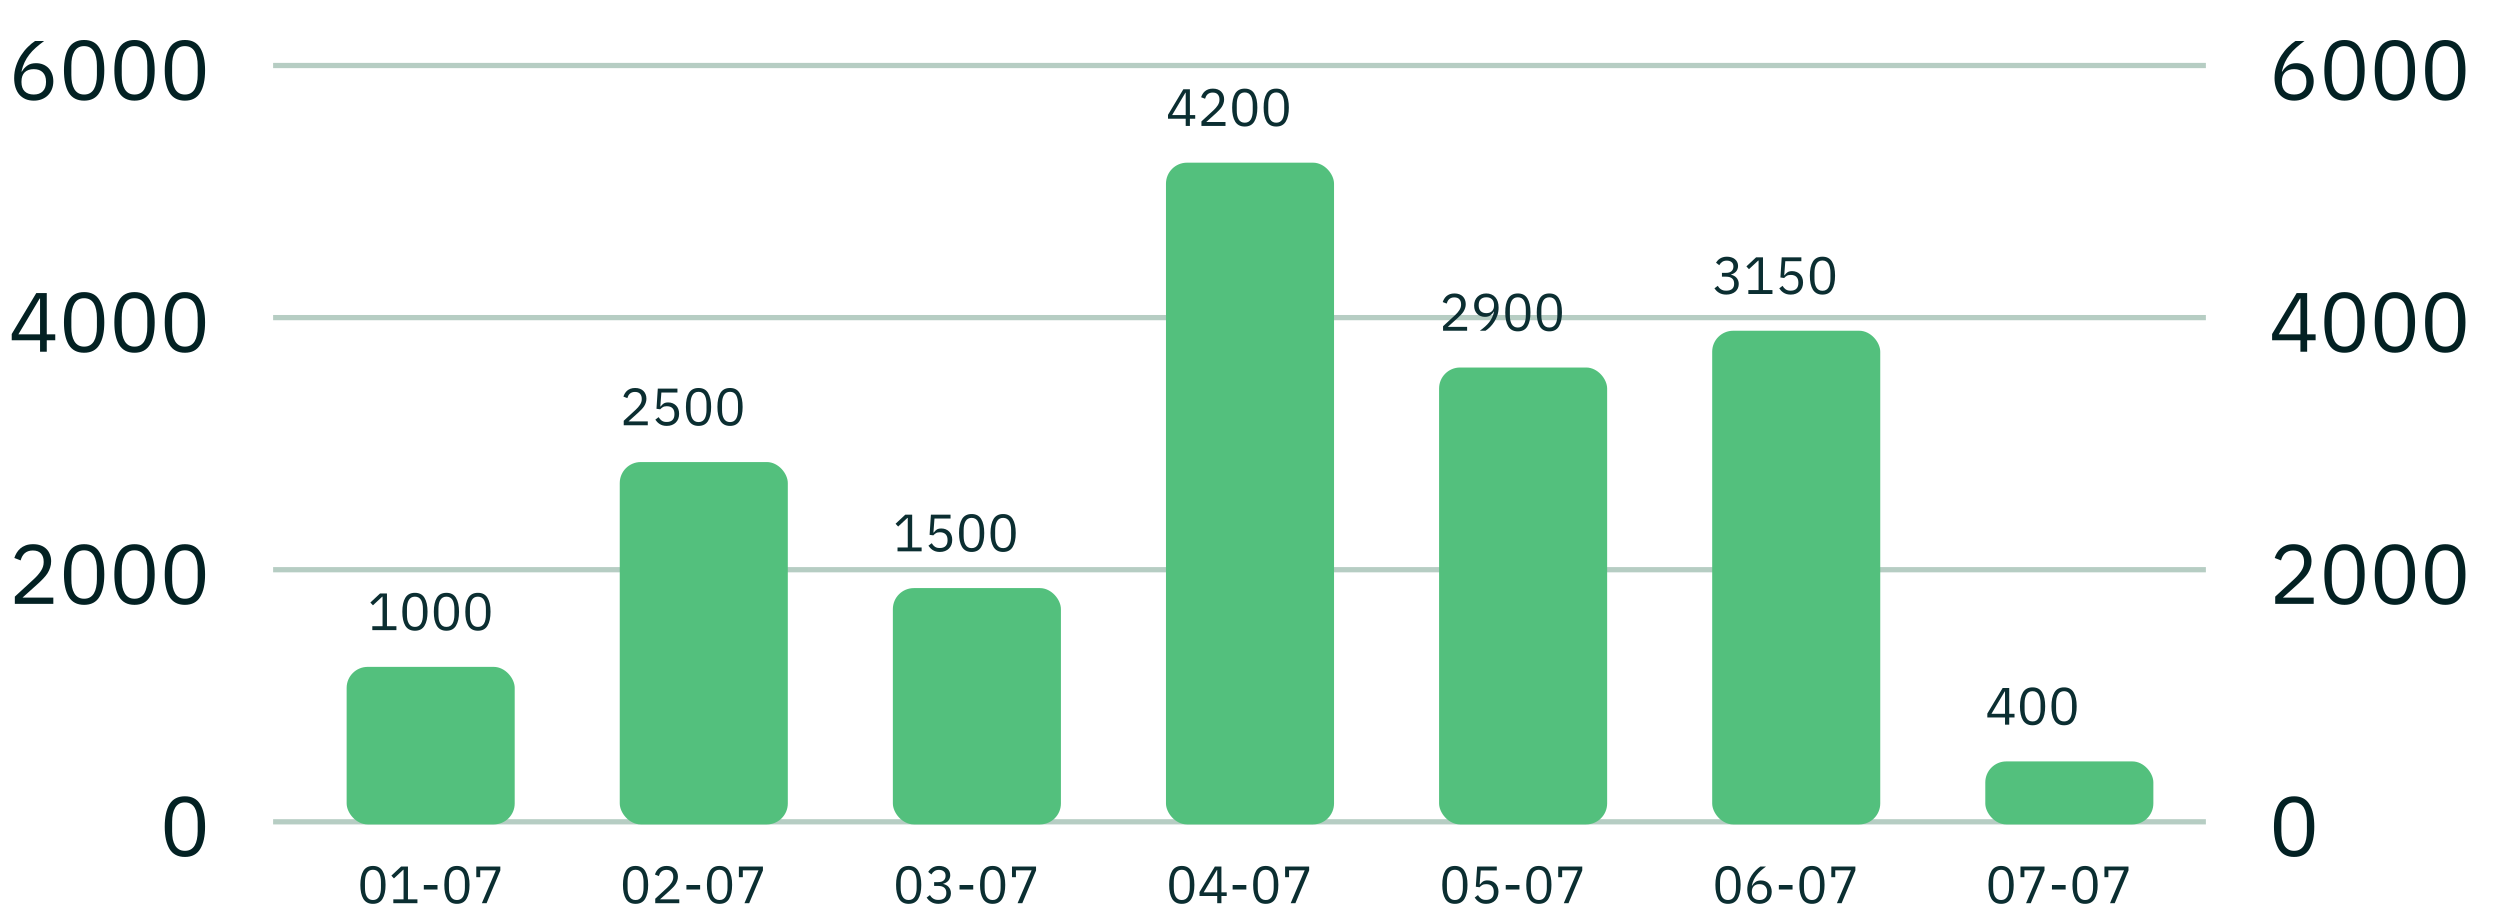 <svg width="476" height="175" viewBox="0 0 476 175" fill="none" xmlns="http://www.w3.org/2000/svg">
<path d="M6.441 19.165C5.865 19.165 5.342 19.069 4.873 18.877C4.414 18.674 4.02 18.392 3.689 18.029C3.369 17.656 3.124 17.202 2.953 16.669C2.782 16.136 2.697 15.538 2.697 14.877C2.697 14.045 2.82 13.266 3.065 12.541C3.31 11.805 3.625 11.138 4.009 10.541C4.404 9.933 4.836 9.4 5.305 8.941C5.774 8.472 6.233 8.093 6.681 7.805H8.409C7.812 8.242 7.278 8.669 6.809 9.085C6.34 9.501 5.929 9.938 5.577 10.397C5.225 10.845 4.926 11.33 4.681 11.853C4.436 12.365 4.238 12.946 4.089 13.597L4.169 13.629C4.436 13.17 4.777 12.792 5.193 12.493C5.62 12.184 6.174 12.029 6.857 12.029C7.337 12.029 7.78 12.109 8.185 12.269C8.59 12.429 8.937 12.658 9.225 12.957C9.513 13.256 9.737 13.618 9.897 14.045C10.068 14.472 10.153 14.946 10.153 15.469C10.153 16.013 10.062 16.514 9.881 16.973C9.71 17.421 9.46 17.81 9.129 18.141C8.809 18.461 8.42 18.712 7.961 18.893C7.502 19.074 6.996 19.165 6.441 19.165ZM6.425 17.997C7.161 17.997 7.732 17.794 8.137 17.389C8.553 16.984 8.761 16.402 8.761 15.645V15.517C8.761 14.76 8.553 14.178 8.137 13.773C7.732 13.368 7.161 13.165 6.425 13.165C5.689 13.165 5.113 13.368 4.697 13.773C4.292 14.178 4.089 14.76 4.089 15.517V15.645C4.089 16.402 4.292 16.984 4.697 17.389C5.113 17.794 5.689 17.997 6.425 17.997ZM16.019 19.165C14.685 19.165 13.709 18.658 13.091 17.645C12.483 16.632 12.179 15.213 12.179 13.389C12.179 11.565 12.483 10.146 13.091 9.133C13.709 8.12 14.685 7.613 16.019 7.613C17.352 7.613 18.323 8.12 18.931 9.133C19.549 10.146 19.859 11.565 19.859 13.389C19.859 15.213 19.549 16.632 18.931 17.645C18.323 18.658 17.352 19.165 16.019 19.165ZM16.019 17.997C16.456 17.997 16.829 17.906 17.139 17.725C17.448 17.544 17.699 17.288 17.891 16.957C18.083 16.626 18.221 16.237 18.307 15.789C18.403 15.341 18.451 14.845 18.451 14.301V12.477C18.451 11.933 18.403 11.437 18.307 10.989C18.221 10.541 18.083 10.152 17.891 9.821C17.699 9.49 17.448 9.234 17.139 9.053C16.829 8.872 16.456 8.781 16.019 8.781C15.581 8.781 15.208 8.872 14.899 9.053C14.589 9.234 14.339 9.49 14.147 9.821C13.955 10.152 13.811 10.541 13.715 10.989C13.629 11.437 13.587 11.933 13.587 12.477V14.301C13.587 14.845 13.629 15.341 13.715 15.789C13.811 16.237 13.955 16.626 14.147 16.957C14.339 17.288 14.589 17.544 14.899 17.725C15.208 17.906 15.581 17.997 16.019 17.997ZM25.613 19.165C24.279 19.165 23.303 18.658 22.684 17.645C22.076 16.632 21.773 15.213 21.773 13.389C21.773 11.565 22.076 10.146 22.684 9.133C23.303 8.12 24.279 7.613 25.613 7.613C26.946 7.613 27.916 8.12 28.524 9.133C29.143 10.146 29.453 11.565 29.453 13.389C29.453 15.213 29.143 16.632 28.524 17.645C27.916 18.658 26.946 19.165 25.613 19.165ZM25.613 17.997C26.05 17.997 26.423 17.906 26.733 17.725C27.042 17.544 27.293 17.288 27.485 16.957C27.677 16.626 27.815 16.237 27.901 15.789C27.997 15.341 28.044 14.845 28.044 14.301V12.477C28.044 11.933 27.997 11.437 27.901 10.989C27.815 10.541 27.677 10.152 27.485 9.821C27.293 9.49 27.042 9.234 26.733 9.053C26.423 8.872 26.05 8.781 25.613 8.781C25.175 8.781 24.802 8.872 24.492 9.053C24.183 9.234 23.933 9.49 23.741 9.821C23.549 10.152 23.404 10.541 23.308 10.989C23.223 11.437 23.18 11.933 23.18 12.477V14.301C23.18 14.845 23.223 15.341 23.308 15.789C23.404 16.237 23.549 16.626 23.741 16.957C23.933 17.288 24.183 17.544 24.492 17.725C24.802 17.906 25.175 17.997 25.613 17.997ZM35.206 19.165C33.873 19.165 32.897 18.658 32.278 17.645C31.67 16.632 31.366 15.213 31.366 13.389C31.366 11.565 31.67 10.146 32.278 9.133C32.897 8.12 33.873 7.613 35.206 7.613C36.54 7.613 37.51 8.12 38.118 9.133C38.737 10.146 39.046 11.565 39.046 13.389C39.046 15.213 38.737 16.632 38.118 17.645C37.51 18.658 36.54 19.165 35.206 19.165ZM35.206 17.997C35.644 17.997 36.017 17.906 36.326 17.725C36.636 17.544 36.886 17.288 37.078 16.957C37.27 16.626 37.409 16.237 37.494 15.789C37.59 15.341 37.638 14.845 37.638 14.301V12.477C37.638 11.933 37.59 11.437 37.494 10.989C37.409 10.541 37.27 10.152 37.078 9.821C36.886 9.49 36.636 9.234 36.326 9.053C36.017 8.872 35.644 8.781 35.206 8.781C34.769 8.781 34.396 8.872 34.086 9.053C33.777 9.234 33.526 9.49 33.334 9.821C33.142 10.152 32.998 10.541 32.902 10.989C32.817 11.437 32.774 11.933 32.774 12.477V14.301C32.774 14.845 32.817 15.341 32.902 15.789C32.998 16.237 33.142 16.626 33.334 16.957C33.526 17.288 33.777 17.544 34.086 17.725C34.396 17.906 34.769 17.997 35.206 17.997Z" fill="#032123"/>
<g filter="url(#filter0_f_2467_5386)">
<line x1="52" y1="12.473" x2="420" y2="12.473" stroke="#B6CDC3"/>
</g>
<path d="M436.816 19.165C436.24 19.165 435.717 19.069 435.248 18.877C434.789 18.674 434.395 18.392 434.064 18.029C433.744 17.656 433.499 17.202 433.328 16.669C433.157 16.136 433.072 15.538 433.072 14.877C433.072 14.045 433.195 13.266 433.44 12.541C433.685 11.805 434 11.138 434.384 10.541C434.779 9.933 435.211 9.4 435.68 8.941C436.149 8.472 436.608 8.093 437.056 7.805H438.784C438.187 8.242 437.653 8.669 437.184 9.085C436.715 9.501 436.304 9.938 435.952 10.397C435.6 10.845 435.301 11.33 435.056 11.853C434.811 12.365 434.613 12.946 434.464 13.597L434.544 13.629C434.811 13.17 435.152 12.792 435.568 12.493C435.995 12.184 436.549 12.029 437.232 12.029C437.712 12.029 438.155 12.109 438.56 12.269C438.965 12.429 439.312 12.658 439.6 12.957C439.888 13.256 440.112 13.618 440.272 14.045C440.443 14.472 440.528 14.946 440.528 15.469C440.528 16.013 440.437 16.514 440.256 16.973C440.085 17.421 439.835 17.81 439.504 18.141C439.184 18.461 438.795 18.712 438.336 18.893C437.877 19.074 437.371 19.165 436.816 19.165ZM436.8 17.997C437.536 17.997 438.107 17.794 438.512 17.389C438.928 16.984 439.136 16.402 439.136 15.645V15.517C439.136 14.76 438.928 14.178 438.512 13.773C438.107 13.368 437.536 13.165 436.8 13.165C436.064 13.165 435.488 13.368 435.072 13.773C434.667 14.178 434.464 14.76 434.464 15.517V15.645C434.464 16.402 434.667 16.984 435.072 17.389C435.488 17.794 436.064 17.997 436.8 17.997ZM446.394 19.165C445.06 19.165 444.084 18.658 443.466 17.645C442.858 16.632 442.554 15.213 442.554 13.389C442.554 11.565 442.858 10.146 443.466 9.133C444.084 8.12 445.06 7.613 446.394 7.613C447.727 7.613 448.698 8.12 449.306 9.133C449.924 10.146 450.234 11.565 450.234 13.389C450.234 15.213 449.924 16.632 449.306 17.645C448.698 18.658 447.727 19.165 446.394 19.165ZM446.394 17.997C446.831 17.997 447.204 17.906 447.514 17.725C447.823 17.544 448.074 17.288 448.266 16.957C448.458 16.626 448.596 16.237 448.682 15.789C448.778 15.341 448.826 14.845 448.826 14.301V12.477C448.826 11.933 448.778 11.437 448.682 10.989C448.596 10.541 448.458 10.152 448.266 9.821C448.074 9.49 447.823 9.234 447.514 9.053C447.204 8.872 446.831 8.781 446.394 8.781C445.956 8.781 445.583 8.872 445.274 9.053C444.964 9.234 444.714 9.49 444.522 9.821C444.33 10.152 444.186 10.541 444.09 10.989C444.004 11.437 443.962 11.933 443.962 12.477V14.301C443.962 14.845 444.004 15.341 444.09 15.789C444.186 16.237 444.33 16.626 444.522 16.957C444.714 17.288 444.964 17.544 445.274 17.725C445.583 17.906 445.956 17.997 446.394 17.997ZM455.988 19.165C454.654 19.165 453.678 18.658 453.06 17.645C452.452 16.632 452.148 15.213 452.148 13.389C452.148 11.565 452.452 10.146 453.06 9.133C453.678 8.12 454.654 7.613 455.988 7.613C457.321 7.613 458.292 8.12 458.9 9.133C459.518 10.146 459.828 11.565 459.828 13.389C459.828 15.213 459.518 16.632 458.9 17.645C458.292 18.658 457.321 19.165 455.988 19.165ZM455.988 17.997C456.425 17.997 456.798 17.906 457.108 17.725C457.417 17.544 457.668 17.288 457.86 16.957C458.052 16.626 458.19 16.237 458.276 15.789C458.372 15.341 458.42 14.845 458.42 14.301V12.477C458.42 11.933 458.372 11.437 458.276 10.989C458.19 10.541 458.052 10.152 457.86 9.821C457.668 9.49 457.417 9.234 457.108 9.053C456.798 8.872 456.425 8.781 455.988 8.781C455.55 8.781 455.177 8.872 454.868 9.053C454.558 9.234 454.308 9.49 454.116 9.821C453.924 10.152 453.78 10.541 453.684 10.989C453.598 11.437 453.556 11.933 453.556 12.477V14.301C453.556 14.845 453.598 15.341 453.684 15.789C453.78 16.237 453.924 16.626 454.116 16.957C454.308 17.288 454.558 17.544 454.868 17.725C455.177 17.906 455.55 17.997 455.988 17.997ZM465.581 19.165C464.248 19.165 463.272 18.658 462.653 17.645C462.045 16.632 461.741 15.213 461.741 13.389C461.741 11.565 462.045 10.146 462.653 9.133C463.272 8.12 464.248 7.613 465.581 7.613C466.915 7.613 467.885 8.12 468.493 9.133C469.112 10.146 469.421 11.565 469.421 13.389C469.421 15.213 469.112 16.632 468.493 17.645C467.885 18.658 466.915 19.165 465.581 19.165ZM465.581 17.997C466.019 17.997 466.392 17.906 466.701 17.725C467.011 17.544 467.261 17.288 467.453 16.957C467.645 16.626 467.784 16.237 467.869 15.789C467.965 15.341 468.013 14.845 468.013 14.301V12.477C468.013 11.933 467.965 11.437 467.869 10.989C467.784 10.541 467.645 10.152 467.453 9.821C467.261 9.49 467.011 9.234 466.701 9.053C466.392 8.872 466.019 8.781 465.581 8.781C465.144 8.781 464.771 8.872 464.461 9.053C464.152 9.234 463.901 9.49 463.709 9.821C463.517 10.152 463.373 10.541 463.277 10.989C463.192 11.437 463.149 11.933 463.149 12.477V14.301C463.149 14.845 463.192 15.341 463.277 15.789C463.373 16.237 463.517 16.626 463.709 16.957C463.901 17.288 464.152 17.544 464.461 17.725C464.771 17.906 465.144 17.997 465.581 17.997Z" fill="#032123"/>
<path d="M7.625 66.973V64.781H2.233V63.597L6.905 55.805H8.905V63.661H10.521V64.781H8.905V66.973H7.625ZM3.497 63.661H7.625V56.845H7.545L3.497 63.661ZM16.019 67.165C14.685 67.165 13.709 66.658 13.091 65.645C12.483 64.632 12.179 63.213 12.179 61.389C12.179 59.565 12.483 58.146 13.091 57.133C13.709 56.12 14.685 55.613 16.019 55.613C17.352 55.613 18.323 56.12 18.931 57.133C19.549 58.146 19.859 59.565 19.859 61.389C19.859 63.213 19.549 64.632 18.931 65.645C18.323 66.658 17.352 67.165 16.019 67.165ZM16.019 65.997C16.456 65.997 16.829 65.906 17.139 65.725C17.448 65.544 17.699 65.288 17.891 64.957C18.083 64.626 18.221 64.237 18.307 63.789C18.403 63.341 18.451 62.845 18.451 62.301V60.477C18.451 59.933 18.403 59.437 18.307 58.989C18.221 58.541 18.083 58.152 17.891 57.821C17.699 57.49 17.448 57.234 17.139 57.053C16.829 56.872 16.456 56.781 16.019 56.781C15.581 56.781 15.208 56.872 14.899 57.053C14.589 57.234 14.339 57.49 14.147 57.821C13.955 58.152 13.811 58.541 13.715 58.989C13.629 59.437 13.587 59.933 13.587 60.477V62.301C13.587 62.845 13.629 63.341 13.715 63.789C13.811 64.237 13.955 64.626 14.147 64.957C14.339 65.288 14.589 65.544 14.899 65.725C15.208 65.906 15.581 65.997 16.019 65.997ZM25.613 67.165C24.279 67.165 23.303 66.658 22.684 65.645C22.076 64.632 21.773 63.213 21.773 61.389C21.773 59.565 22.076 58.146 22.684 57.133C23.303 56.12 24.279 55.613 25.613 55.613C26.946 55.613 27.916 56.12 28.524 57.133C29.143 58.146 29.453 59.565 29.453 61.389C29.453 63.213 29.143 64.632 28.524 65.645C27.916 66.658 26.946 67.165 25.613 67.165ZM25.613 65.997C26.05 65.997 26.423 65.906 26.733 65.725C27.042 65.544 27.293 65.288 27.485 64.957C27.677 64.626 27.815 64.237 27.901 63.789C27.997 63.341 28.044 62.845 28.044 62.301V60.477C28.044 59.933 27.997 59.437 27.901 58.989C27.815 58.541 27.677 58.152 27.485 57.821C27.293 57.49 27.042 57.234 26.733 57.053C26.423 56.872 26.05 56.781 25.613 56.781C25.175 56.781 24.802 56.872 24.492 57.053C24.183 57.234 23.933 57.49 23.741 57.821C23.549 58.152 23.404 58.541 23.308 58.989C23.223 59.437 23.18 59.933 23.18 60.477V62.301C23.18 62.845 23.223 63.341 23.308 63.789C23.404 64.237 23.549 64.626 23.741 64.957C23.933 65.288 24.183 65.544 24.492 65.725C24.802 65.906 25.175 65.997 25.613 65.997ZM35.206 67.165C33.873 67.165 32.897 66.658 32.278 65.645C31.67 64.632 31.366 63.213 31.366 61.389C31.366 59.565 31.67 58.146 32.278 57.133C32.897 56.12 33.873 55.613 35.206 55.613C36.54 55.613 37.51 56.12 38.118 57.133C38.737 58.146 39.046 59.565 39.046 61.389C39.046 63.213 38.737 64.632 38.118 65.645C37.51 66.658 36.54 67.165 35.206 67.165ZM35.206 65.997C35.644 65.997 36.017 65.906 36.326 65.725C36.636 65.544 36.886 65.288 37.078 64.957C37.27 64.626 37.409 64.237 37.494 63.789C37.59 63.341 37.638 62.845 37.638 62.301V60.477C37.638 59.933 37.59 59.437 37.494 58.989C37.409 58.541 37.27 58.152 37.078 57.821C36.886 57.49 36.636 57.234 36.326 57.053C36.017 56.872 35.644 56.781 35.206 56.781C34.769 56.781 34.396 56.872 34.086 57.053C33.777 57.234 33.526 57.49 33.334 57.821C33.142 58.152 32.998 58.541 32.902 58.989C32.817 59.437 32.774 59.933 32.774 60.477V62.301C32.774 62.845 32.817 63.341 32.902 63.789C32.998 64.237 33.142 64.626 33.334 64.957C33.526 65.288 33.777 65.544 34.086 65.725C34.396 65.906 34.769 65.997 35.206 65.997Z" fill="#032123"/>
<g filter="url(#filter1_f_2467_5386)">
<line x1="52" y1="60.473" x2="420" y2="60.473" stroke="#B6CDC3"/>
</g>
<path d="M438 66.973V64.781H432.608V63.597L437.28 55.805H439.28V63.661H440.896V64.781H439.28V66.973H438ZM433.872 63.661H438V56.845H437.92L433.872 63.661ZM446.394 67.165C445.06 67.165 444.084 66.658 443.466 65.645C442.858 64.632 442.554 63.213 442.554 61.389C442.554 59.565 442.858 58.146 443.466 57.133C444.084 56.12 445.06 55.613 446.394 55.613C447.727 55.613 448.698 56.12 449.306 57.133C449.924 58.146 450.234 59.565 450.234 61.389C450.234 63.213 449.924 64.632 449.306 65.645C448.698 66.658 447.727 67.165 446.394 67.165ZM446.394 65.997C446.831 65.997 447.204 65.906 447.514 65.725C447.823 65.544 448.074 65.288 448.266 64.957C448.458 64.626 448.596 64.237 448.682 63.789C448.778 63.341 448.826 62.845 448.826 62.301V60.477C448.826 59.933 448.778 59.437 448.682 58.989C448.596 58.541 448.458 58.152 448.266 57.821C448.074 57.49 447.823 57.234 447.514 57.053C447.204 56.872 446.831 56.781 446.394 56.781C445.956 56.781 445.583 56.872 445.274 57.053C444.964 57.234 444.714 57.49 444.522 57.821C444.33 58.152 444.186 58.541 444.09 58.989C444.004 59.437 443.962 59.933 443.962 60.477V62.301C443.962 62.845 444.004 63.341 444.09 63.789C444.186 64.237 444.33 64.626 444.522 64.957C444.714 65.288 444.964 65.544 445.274 65.725C445.583 65.906 445.956 65.997 446.394 65.997ZM455.988 67.165C454.654 67.165 453.678 66.658 453.06 65.645C452.452 64.632 452.148 63.213 452.148 61.389C452.148 59.565 452.452 58.146 453.06 57.133C453.678 56.12 454.654 55.613 455.988 55.613C457.321 55.613 458.292 56.12 458.9 57.133C459.518 58.146 459.828 59.565 459.828 61.389C459.828 63.213 459.518 64.632 458.9 65.645C458.292 66.658 457.321 67.165 455.988 67.165ZM455.988 65.997C456.425 65.997 456.798 65.906 457.108 65.725C457.417 65.544 457.668 65.288 457.86 64.957C458.052 64.626 458.19 64.237 458.276 63.789C458.372 63.341 458.42 62.845 458.42 62.301V60.477C458.42 59.933 458.372 59.437 458.276 58.989C458.19 58.541 458.052 58.152 457.86 57.821C457.668 57.49 457.417 57.234 457.108 57.053C456.798 56.872 456.425 56.781 455.988 56.781C455.55 56.781 455.177 56.872 454.868 57.053C454.558 57.234 454.308 57.49 454.116 57.821C453.924 58.152 453.78 58.541 453.684 58.989C453.598 59.437 453.556 59.933 453.556 60.477V62.301C453.556 62.845 453.598 63.341 453.684 63.789C453.78 64.237 453.924 64.626 454.116 64.957C454.308 65.288 454.558 65.544 454.868 65.725C455.177 65.906 455.55 65.997 455.988 65.997ZM465.581 67.165C464.248 67.165 463.272 66.658 462.653 65.645C462.045 64.632 461.741 63.213 461.741 61.389C461.741 59.565 462.045 58.146 462.653 57.133C463.272 56.12 464.248 55.613 465.581 55.613C466.915 55.613 467.885 56.12 468.493 57.133C469.112 58.146 469.421 59.565 469.421 61.389C469.421 63.213 469.112 64.632 468.493 65.645C467.885 66.658 466.915 67.165 465.581 67.165ZM465.581 65.997C466.019 65.997 466.392 65.906 466.701 65.725C467.011 65.544 467.261 65.288 467.453 64.957C467.645 64.626 467.784 64.237 467.869 63.789C467.965 63.341 468.013 62.845 468.013 62.301V60.477C468.013 59.933 467.965 59.437 467.869 58.989C467.784 58.541 467.645 58.152 467.453 57.821C467.261 57.49 467.011 57.234 466.701 57.053C466.392 56.872 466.019 56.781 465.581 56.781C465.144 56.781 464.771 56.872 464.461 57.053C464.152 57.234 463.901 57.49 463.709 57.821C463.517 58.152 463.373 58.541 463.277 58.989C463.192 59.437 463.149 59.933 463.149 60.477V62.301C463.149 62.845 463.192 63.341 463.277 63.789C463.373 64.237 463.517 64.626 463.709 64.957C463.901 65.288 464.152 65.544 464.461 65.725C464.771 65.906 465.144 65.997 465.581 65.997Z" fill="#032123"/>
<path d="M10.153 114.973H2.825V113.597L6.473 110.237C6.996 109.757 7.433 109.25 7.785 108.717C8.137 108.173 8.313 107.629 8.313 107.085V106.893C8.313 106.274 8.142 105.773 7.801 105.389C7.46 105.005 6.942 104.813 6.249 104.813C5.908 104.813 5.609 104.861 5.353 104.957C5.097 105.053 4.873 105.186 4.681 105.357C4.5 105.528 4.345 105.73 4.217 105.965C4.1 106.189 4.004 106.434 3.929 106.701L2.729 106.237C2.836 105.906 2.98 105.586 3.161 105.277C3.353 104.957 3.588 104.674 3.865 104.429C4.153 104.184 4.494 103.986 4.889 103.837C5.294 103.688 5.769 103.613 6.313 103.613C6.857 103.613 7.342 103.693 7.769 103.853C8.196 104.013 8.553 104.237 8.841 104.525C9.129 104.813 9.348 105.154 9.497 105.549C9.657 105.944 9.737 106.381 9.737 106.861C9.737 107.298 9.673 107.704 9.545 108.077C9.428 108.45 9.262 108.808 9.049 109.149C8.836 109.48 8.574 109.805 8.265 110.125C7.966 110.445 7.641 110.765 7.289 111.085L4.281 113.789H10.153V114.973ZM16.019 115.165C14.685 115.165 13.709 114.658 13.091 113.645C12.483 112.632 12.179 111.213 12.179 109.389C12.179 107.565 12.483 106.146 13.091 105.133C13.709 104.12 14.685 103.613 16.019 103.613C17.352 103.613 18.323 104.12 18.931 105.133C19.549 106.146 19.859 107.565 19.859 109.389C19.859 111.213 19.549 112.632 18.931 113.645C18.323 114.658 17.352 115.165 16.019 115.165ZM16.019 113.997C16.456 113.997 16.829 113.906 17.139 113.725C17.448 113.544 17.699 113.288 17.891 112.957C18.083 112.626 18.221 112.237 18.307 111.789C18.403 111.341 18.451 110.845 18.451 110.301V108.477C18.451 107.933 18.403 107.437 18.307 106.989C18.221 106.541 18.083 106.152 17.891 105.821C17.699 105.49 17.448 105.234 17.139 105.053C16.829 104.872 16.456 104.781 16.019 104.781C15.581 104.781 15.208 104.872 14.899 105.053C14.589 105.234 14.339 105.49 14.147 105.821C13.955 106.152 13.811 106.541 13.715 106.989C13.629 107.437 13.587 107.933 13.587 108.477V110.301C13.587 110.845 13.629 111.341 13.715 111.789C13.811 112.237 13.955 112.626 14.147 112.957C14.339 113.288 14.589 113.544 14.899 113.725C15.208 113.906 15.581 113.997 16.019 113.997ZM25.613 115.165C24.279 115.165 23.303 114.658 22.684 113.645C22.076 112.632 21.773 111.213 21.773 109.389C21.773 107.565 22.076 106.146 22.684 105.133C23.303 104.12 24.279 103.613 25.613 103.613C26.946 103.613 27.916 104.12 28.524 105.133C29.143 106.146 29.453 107.565 29.453 109.389C29.453 111.213 29.143 112.632 28.524 113.645C27.916 114.658 26.946 115.165 25.613 115.165ZM25.613 113.997C26.05 113.997 26.423 113.906 26.733 113.725C27.042 113.544 27.293 113.288 27.485 112.957C27.677 112.626 27.815 112.237 27.901 111.789C27.997 111.341 28.044 110.845 28.044 110.301V108.477C28.044 107.933 27.997 107.437 27.901 106.989C27.815 106.541 27.677 106.152 27.485 105.821C27.293 105.49 27.042 105.234 26.733 105.053C26.423 104.872 26.05 104.781 25.613 104.781C25.175 104.781 24.802 104.872 24.492 105.053C24.183 105.234 23.933 105.49 23.741 105.821C23.549 106.152 23.404 106.541 23.308 106.989C23.223 107.437 23.18 107.933 23.18 108.477V110.301C23.18 110.845 23.223 111.341 23.308 111.789C23.404 112.237 23.549 112.626 23.741 112.957C23.933 113.288 24.183 113.544 24.492 113.725C24.802 113.906 25.175 113.997 25.613 113.997ZM35.206 115.165C33.873 115.165 32.897 114.658 32.278 113.645C31.67 112.632 31.366 111.213 31.366 109.389C31.366 107.565 31.67 106.146 32.278 105.133C32.897 104.12 33.873 103.613 35.206 103.613C36.54 103.613 37.51 104.12 38.118 105.133C38.737 106.146 39.046 107.565 39.046 109.389C39.046 111.213 38.737 112.632 38.118 113.645C37.51 114.658 36.54 115.165 35.206 115.165ZM35.206 113.997C35.644 113.997 36.017 113.906 36.326 113.725C36.636 113.544 36.886 113.288 37.078 112.957C37.27 112.626 37.409 112.237 37.494 111.789C37.59 111.341 37.638 110.845 37.638 110.301V108.477C37.638 107.933 37.59 107.437 37.494 106.989C37.409 106.541 37.27 106.152 37.078 105.821C36.886 105.49 36.636 105.234 36.326 105.053C36.017 104.872 35.644 104.781 35.206 104.781C34.769 104.781 34.396 104.872 34.086 105.053C33.777 105.234 33.526 105.49 33.334 105.821C33.142 106.152 32.998 106.541 32.902 106.989C32.817 107.437 32.774 107.933 32.774 108.477V110.301C32.774 110.845 32.817 111.341 32.902 111.789C32.998 112.237 33.142 112.626 33.334 112.957C33.526 113.288 33.777 113.544 34.086 113.725C34.396 113.906 34.769 113.997 35.206 113.997Z" fill="#032123"/>
<g filter="url(#filter2_f_2467_5386)">
<line x1="52" y1="108.473" x2="420" y2="108.473" stroke="#B6CDC3"/>
</g>
<path d="M440.528 114.973H433.2V113.597L436.848 110.237C437.371 109.757 437.808 109.25 438.16 108.717C438.512 108.173 438.688 107.629 438.688 107.085V106.893C438.688 106.274 438.517 105.773 438.176 105.389C437.835 105.005 437.317 104.813 436.624 104.813C436.283 104.813 435.984 104.861 435.728 104.957C435.472 105.053 435.248 105.186 435.056 105.357C434.875 105.528 434.72 105.73 434.592 105.965C434.475 106.189 434.379 106.434 434.304 106.701L433.104 106.237C433.211 105.906 433.355 105.586 433.536 105.277C433.728 104.957 433.963 104.674 434.24 104.429C434.528 104.184 434.869 103.986 435.264 103.837C435.669 103.688 436.144 103.613 436.688 103.613C437.232 103.613 437.717 103.693 438.144 103.853C438.571 104.013 438.928 104.237 439.216 104.525C439.504 104.813 439.723 105.154 439.872 105.549C440.032 105.944 440.112 106.381 440.112 106.861C440.112 107.298 440.048 107.704 439.92 108.077C439.803 108.45 439.637 108.808 439.424 109.149C439.211 109.48 438.949 109.805 438.64 110.125C438.341 110.445 438.016 110.765 437.664 111.085L434.656 113.789H440.528V114.973ZM446.394 115.165C445.06 115.165 444.084 114.658 443.466 113.645C442.858 112.632 442.554 111.213 442.554 109.389C442.554 107.565 442.858 106.146 443.466 105.133C444.084 104.12 445.06 103.613 446.394 103.613C447.727 103.613 448.698 104.12 449.306 105.133C449.924 106.146 450.234 107.565 450.234 109.389C450.234 111.213 449.924 112.632 449.306 113.645C448.698 114.658 447.727 115.165 446.394 115.165ZM446.394 113.997C446.831 113.997 447.204 113.906 447.514 113.725C447.823 113.544 448.074 113.288 448.266 112.957C448.458 112.626 448.596 112.237 448.682 111.789C448.778 111.341 448.826 110.845 448.826 110.301V108.477C448.826 107.933 448.778 107.437 448.682 106.989C448.596 106.541 448.458 106.152 448.266 105.821C448.074 105.49 447.823 105.234 447.514 105.053C447.204 104.872 446.831 104.781 446.394 104.781C445.956 104.781 445.583 104.872 445.274 105.053C444.964 105.234 444.714 105.49 444.522 105.821C444.33 106.152 444.186 106.541 444.09 106.989C444.004 107.437 443.962 107.933 443.962 108.477V110.301C443.962 110.845 444.004 111.341 444.09 111.789C444.186 112.237 444.33 112.626 444.522 112.957C444.714 113.288 444.964 113.544 445.274 113.725C445.583 113.906 445.956 113.997 446.394 113.997ZM455.988 115.165C454.654 115.165 453.678 114.658 453.06 113.645C452.452 112.632 452.148 111.213 452.148 109.389C452.148 107.565 452.452 106.146 453.06 105.133C453.678 104.12 454.654 103.613 455.988 103.613C457.321 103.613 458.292 104.12 458.9 105.133C459.518 106.146 459.828 107.565 459.828 109.389C459.828 111.213 459.518 112.632 458.9 113.645C458.292 114.658 457.321 115.165 455.988 115.165ZM455.988 113.997C456.425 113.997 456.798 113.906 457.108 113.725C457.417 113.544 457.668 113.288 457.86 112.957C458.052 112.626 458.19 112.237 458.276 111.789C458.372 111.341 458.42 110.845 458.42 110.301V108.477C458.42 107.933 458.372 107.437 458.276 106.989C458.19 106.541 458.052 106.152 457.86 105.821C457.668 105.49 457.417 105.234 457.108 105.053C456.798 104.872 456.425 104.781 455.988 104.781C455.55 104.781 455.177 104.872 454.868 105.053C454.558 105.234 454.308 105.49 454.116 105.821C453.924 106.152 453.78 106.541 453.684 106.989C453.598 107.437 453.556 107.933 453.556 108.477V110.301C453.556 110.845 453.598 111.341 453.684 111.789C453.78 112.237 453.924 112.626 454.116 112.957C454.308 113.288 454.558 113.544 454.868 113.725C455.177 113.906 455.55 113.997 455.988 113.997ZM465.581 115.165C464.248 115.165 463.272 114.658 462.653 113.645C462.045 112.632 461.741 111.213 461.741 109.389C461.741 107.565 462.045 106.146 462.653 105.133C463.272 104.12 464.248 103.613 465.581 103.613C466.915 103.613 467.885 104.12 468.493 105.133C469.112 106.146 469.421 107.565 469.421 109.389C469.421 111.213 469.112 112.632 468.493 113.645C467.885 114.658 466.915 115.165 465.581 115.165ZM465.581 113.997C466.019 113.997 466.392 113.906 466.701 113.725C467.011 113.544 467.261 113.288 467.453 112.957C467.645 112.626 467.784 112.237 467.869 111.789C467.965 111.341 468.013 110.845 468.013 110.301V108.477C468.013 107.933 467.965 107.437 467.869 106.989C467.784 106.541 467.645 106.152 467.453 105.821C467.261 105.49 467.011 105.234 466.701 105.053C466.392 104.872 466.019 104.781 465.581 104.781C465.144 104.781 464.771 104.872 464.461 105.053C464.152 105.234 463.901 105.49 463.709 105.821C463.517 106.152 463.373 106.541 463.277 106.989C463.192 107.437 463.149 107.933 463.149 108.477V110.301C463.149 110.845 463.192 111.341 463.277 111.789C463.373 112.237 463.517 112.626 463.709 112.957C463.901 113.288 464.152 113.544 464.461 113.725C464.771 113.906 465.144 113.997 465.581 113.997Z" fill="#032123"/>
<path d="M35.206 163.165C33.873 163.165 32.897 162.658 32.278 161.645C31.67 160.632 31.366 159.213 31.366 157.389C31.366 155.565 31.67 154.146 32.278 153.133C32.897 152.12 33.873 151.613 35.206 151.613C36.54 151.613 37.51 152.12 38.118 153.133C38.737 154.146 39.046 155.565 39.046 157.389C39.046 159.213 38.737 160.632 38.118 161.645C37.51 162.658 36.54 163.165 35.206 163.165ZM35.206 161.997C35.644 161.997 36.017 161.906 36.326 161.725C36.636 161.544 36.886 161.288 37.078 160.957C37.27 160.626 37.409 160.237 37.494 159.789C37.59 159.341 37.638 158.845 37.638 158.301V156.477C37.638 155.933 37.59 155.437 37.494 154.989C37.409 154.541 37.27 154.152 37.078 153.821C36.886 153.49 36.636 153.234 36.326 153.053C36.017 152.872 35.644 152.781 35.206 152.781C34.769 152.781 34.396 152.872 34.086 153.053C33.777 153.234 33.526 153.49 33.334 153.821C33.142 154.152 32.998 154.541 32.902 154.989C32.817 155.437 32.774 155.933 32.774 156.477V158.301C32.774 158.845 32.817 159.341 32.902 159.789C32.998 160.237 33.142 160.626 33.334 160.957C33.526 161.288 33.777 161.544 34.086 161.725C34.396 161.906 34.769 161.997 35.206 161.997Z" fill="#032123"/>
<g filter="url(#filter3_f_2467_5386)">
<line x1="52" y1="156.473" x2="420" y2="156.473" stroke="#B6CDC3"/>
</g>
<path d="M436.8 163.165C435.467 163.165 434.491 162.658 433.872 161.645C433.264 160.632 432.96 159.213 432.96 157.389C432.96 155.565 433.264 154.146 433.872 153.133C434.491 152.12 435.467 151.613 436.8 151.613C438.133 151.613 439.104 152.12 439.712 153.133C440.331 154.146 440.64 155.565 440.64 157.389C440.64 159.213 440.331 160.632 439.712 161.645C439.104 162.658 438.133 163.165 436.8 163.165ZM436.8 161.997C437.237 161.997 437.611 161.906 437.92 161.725C438.229 161.544 438.48 161.288 438.672 160.957C438.864 160.626 439.003 160.237 439.088 159.789C439.184 159.341 439.232 158.845 439.232 158.301V156.477C439.232 155.933 439.184 155.437 439.088 154.989C439.003 154.541 438.864 154.152 438.672 153.821C438.48 153.49 438.229 153.234 437.92 153.053C437.611 152.872 437.237 152.781 436.8 152.781C436.363 152.781 435.989 152.872 435.68 153.053C435.371 153.234 435.12 153.49 434.928 153.821C434.736 154.152 434.592 154.541 434.496 154.989C434.411 155.437 434.368 155.933 434.368 156.477V158.301C434.368 158.845 434.411 159.341 434.496 159.789C434.592 160.237 434.736 160.626 434.928 160.957C435.12 161.288 435.371 161.544 435.68 161.725C435.989 161.906 436.363 161.997 436.8 161.997Z" fill="#032123"/>
<path d="M70.888 119.973V119.233H72.838V113.613H72.768L71.008 115.253L70.518 114.723L72.368 112.993H73.678V119.233H75.478V119.973H70.888ZM79.004 120.093C78.171 120.093 77.561 119.776 77.174 119.143C76.794 118.51 76.604 117.623 76.604 116.483C76.604 115.343 76.794 114.456 77.174 113.823C77.561 113.19 78.171 112.873 79.004 112.873C79.837 112.873 80.444 113.19 80.824 113.823C81.211 114.456 81.404 115.343 81.404 116.483C81.404 117.623 81.211 118.51 80.824 119.143C80.444 119.776 79.837 120.093 79.004 120.093ZM79.004 119.363C79.277 119.363 79.511 119.306 79.704 119.193C79.897 119.08 80.054 118.92 80.174 118.713C80.294 118.506 80.381 118.263 80.434 117.983C80.494 117.703 80.524 117.393 80.524 117.053V115.913C80.524 115.573 80.494 115.263 80.434 114.983C80.381 114.703 80.294 114.46 80.174 114.253C80.054 114.046 79.897 113.886 79.704 113.773C79.511 113.66 79.277 113.603 79.004 113.603C78.731 113.603 78.497 113.66 78.304 113.773C78.111 113.886 77.954 114.046 77.834 114.253C77.714 114.46 77.624 114.703 77.564 114.983C77.511 115.263 77.484 115.573 77.484 115.913V117.053C77.484 117.393 77.511 117.703 77.564 117.983C77.624 118.263 77.714 118.506 77.834 118.713C77.954 118.92 78.111 119.08 78.304 119.193C78.497 119.306 78.731 119.363 79.004 119.363ZM85 120.093C84.167 120.093 83.557 119.776 83.17 119.143C82.79 118.51 82.6 117.623 82.6 116.483C82.6 115.343 82.79 114.456 83.17 113.823C83.557 113.19 84.167 112.873 85 112.873C85.833 112.873 86.44 113.19 86.82 113.823C87.207 114.456 87.4 115.343 87.4 116.483C87.4 117.623 87.207 118.51 86.82 119.143C86.44 119.776 85.833 120.093 85 120.093ZM85 119.363C85.273 119.363 85.507 119.306 85.7 119.193C85.893 119.08 86.05 118.92 86.17 118.713C86.29 118.506 86.377 118.263 86.43 117.983C86.49 117.703 86.52 117.393 86.52 117.053V115.913C86.52 115.573 86.49 115.263 86.43 114.983C86.377 114.703 86.29 114.46 86.17 114.253C86.05 114.046 85.893 113.886 85.7 113.773C85.507 113.66 85.273 113.603 85 113.603C84.727 113.603 84.493 113.66 84.3 113.773C84.107 113.886 83.95 114.046 83.83 114.253C83.71 114.46 83.62 114.703 83.56 114.983C83.507 115.263 83.48 115.573 83.48 115.913V117.053C83.48 117.393 83.507 117.703 83.56 117.983C83.62 118.263 83.71 118.506 83.83 118.713C83.95 118.92 84.107 119.08 84.3 119.193C84.493 119.306 84.727 119.363 85 119.363ZM90.996 120.093C90.163 120.093 89.553 119.776 89.166 119.143C88.786 118.51 88.596 117.623 88.596 116.483C88.596 115.343 88.786 114.456 89.166 113.823C89.553 113.19 90.163 112.873 90.996 112.873C91.829 112.873 92.436 113.19 92.816 113.823C93.203 114.456 93.396 115.343 93.396 116.483C93.396 117.623 93.203 118.51 92.816 119.143C92.436 119.776 91.829 120.093 90.996 120.093ZM90.996 119.363C91.269 119.363 91.503 119.306 91.696 119.193C91.889 119.08 92.046 118.92 92.166 118.713C92.286 118.506 92.373 118.263 92.426 117.983C92.486 117.703 92.516 117.393 92.516 117.053V115.913C92.516 115.573 92.486 115.263 92.426 114.983C92.373 114.703 92.286 114.46 92.166 114.253C92.046 114.046 91.889 113.886 91.696 113.773C91.503 113.66 91.269 113.603 90.996 113.603C90.723 113.603 90.489 113.66 90.296 113.773C90.103 113.886 89.946 114.046 89.826 114.253C89.706 114.46 89.616 114.703 89.556 114.983C89.503 115.263 89.476 115.573 89.476 115.913V117.053C89.476 117.393 89.503 117.703 89.556 117.983C89.616 118.263 89.706 118.506 89.826 118.713C89.946 118.92 90.103 119.08 90.296 119.193C90.489 119.306 90.723 119.363 90.996 119.363Z" fill="#0B2E31"/>
<g filter="url(#filter4_f_2467_5386)">
<rect x="66" y="126.973" width="32" height="30" rx="4" fill="#53C07D"/>
</g>
<path d="M71.011 172.093C70.177 172.093 69.567 171.776 69.181 171.143C68.801 170.51 68.611 169.623 68.611 168.483C68.611 167.343 68.801 166.456 69.181 165.823C69.567 165.19 70.177 164.873 71.011 164.873C71.844 164.873 72.451 165.19 72.831 165.823C73.217 166.456 73.411 167.343 73.411 168.483C73.411 169.623 73.217 170.51 72.831 171.143C72.451 171.776 71.844 172.093 71.011 172.093ZM71.011 171.363C71.284 171.363 71.517 171.306 71.711 171.193C71.904 171.08 72.061 170.92 72.181 170.713C72.301 170.506 72.387 170.263 72.441 169.983C72.501 169.703 72.531 169.393 72.531 169.053V167.913C72.531 167.573 72.501 167.263 72.441 166.983C72.387 166.703 72.301 166.46 72.181 166.253C72.061 166.046 71.904 165.886 71.711 165.773C71.517 165.66 71.284 165.603 71.011 165.603C70.737 165.603 70.504 165.66 70.311 165.773C70.117 165.886 69.961 166.046 69.841 166.253C69.721 166.46 69.631 166.703 69.571 166.983C69.517 167.263 69.491 167.573 69.491 167.913V169.053C69.491 169.393 69.517 169.703 69.571 169.983C69.631 170.263 69.721 170.506 69.841 170.713C69.961 170.92 70.117 171.08 70.311 171.193C70.504 171.306 70.737 171.363 71.011 171.363ZM74.887 171.973V171.233H76.837V165.613H76.767L75.007 167.253L74.517 166.723L76.367 164.993H77.677V171.233H79.477V171.973H74.887ZM80.693 169.363V168.503H83.303V169.363H80.693ZM86.997 172.093C86.164 172.093 85.554 171.776 85.167 171.143C84.787 170.51 84.597 169.623 84.597 168.483C84.597 167.343 84.787 166.456 85.167 165.823C85.554 165.19 86.164 164.873 86.997 164.873C87.83 164.873 88.437 165.19 88.817 165.823C89.204 166.456 89.397 167.343 89.397 168.483C89.397 169.623 89.204 170.51 88.817 171.143C88.437 171.776 87.83 172.093 86.997 172.093ZM86.997 171.363C87.27 171.363 87.504 171.306 87.697 171.193C87.89 171.08 88.047 170.92 88.167 170.713C88.287 170.506 88.374 170.263 88.427 169.983C88.487 169.703 88.517 169.393 88.517 169.053V167.913C88.517 167.573 88.487 167.263 88.427 166.983C88.374 166.703 88.287 166.46 88.167 166.253C88.047 166.046 87.89 165.886 87.697 165.773C87.504 165.66 87.27 165.603 86.997 165.603C86.724 165.603 86.49 165.66 86.297 165.773C86.104 165.886 85.947 166.046 85.827 166.253C85.707 166.46 85.617 166.703 85.557 166.983C85.504 167.263 85.477 167.573 85.477 167.913V169.053C85.477 169.393 85.504 169.703 85.557 169.983C85.617 170.263 85.707 170.506 85.827 170.713C85.947 170.92 86.104 171.08 86.297 171.193C86.49 171.306 86.724 171.363 86.997 171.363ZM91.743 171.973L94.413 165.713H91.433V167.013H90.683V164.993H95.263V165.733L92.643 171.973H91.743Z" fill="#0B2E31"/>
<path d="M123.338 80.973H118.758V80.113L121.038 78.013C121.364 77.713 121.638 77.396 121.858 77.063C122.078 76.723 122.188 76.383 122.188 76.043V75.923C122.188 75.536 122.081 75.223 121.868 74.983C121.654 74.743 121.331 74.623 120.898 74.623C120.684 74.623 120.498 74.653 120.338 74.713C120.178 74.773 120.038 74.856 119.918 74.963C119.804 75.07 119.708 75.196 119.628 75.343C119.554 75.483 119.494 75.636 119.448 75.803L118.698 75.513C118.764 75.306 118.854 75.106 118.968 74.913C119.088 74.713 119.234 74.536 119.408 74.383C119.588 74.23 119.801 74.106 120.048 74.013C120.301 73.92 120.598 73.873 120.938 73.873C121.278 73.873 121.581 73.923 121.848 74.023C122.114 74.123 122.338 74.263 122.518 74.443C122.698 74.623 122.834 74.836 122.928 75.083C123.028 75.33 123.078 75.603 123.078 75.903C123.078 76.176 123.038 76.43 122.958 76.663C122.884 76.896 122.781 77.12 122.648 77.333C122.514 77.54 122.351 77.743 122.158 77.943C121.971 78.143 121.768 78.343 121.548 78.543L119.668 80.233H123.338V80.973ZM128.984 74.733H125.924L125.724 77.393H125.794C125.961 77.16 126.147 76.973 126.354 76.833C126.567 76.693 126.857 76.623 127.224 76.623C127.524 76.623 127.801 76.673 128.054 76.773C128.307 76.873 128.527 77.016 128.714 77.203C128.901 77.383 129.044 77.606 129.144 77.873C129.251 78.14 129.304 78.443 129.304 78.783C129.304 79.123 129.251 79.436 129.144 79.723C129.037 80.003 128.881 80.246 128.674 80.453C128.474 80.653 128.227 80.81 127.934 80.923C127.647 81.036 127.321 81.093 126.954 81.093C126.661 81.093 126.401 81.06 126.174 80.993C125.954 80.926 125.757 80.836 125.584 80.723C125.411 80.61 125.257 80.483 125.124 80.343C124.997 80.203 124.881 80.056 124.774 79.903L125.404 79.423C125.491 79.563 125.581 79.69 125.674 79.803C125.774 79.916 125.881 80.013 125.994 80.093C126.114 80.173 126.251 80.236 126.404 80.283C126.557 80.323 126.741 80.343 126.954 80.343C127.434 80.343 127.797 80.216 128.044 79.963C128.291 79.71 128.414 79.353 128.414 78.893V78.793C128.414 78.333 128.291 77.976 128.044 77.723C127.797 77.47 127.434 77.343 126.954 77.343C126.634 77.343 126.381 77.403 126.194 77.523C126.014 77.636 125.851 77.773 125.704 77.933L124.994 77.833L125.244 73.993H128.984V74.733ZM133 81.093C132.167 81.093 131.557 80.776 131.17 80.143C130.79 79.51 130.6 78.623 130.6 77.483C130.6 76.343 130.79 75.456 131.17 74.823C131.557 74.19 132.167 73.873 133 73.873C133.833 73.873 134.44 74.19 134.82 74.823C135.207 75.456 135.4 76.343 135.4 77.483C135.4 78.623 135.207 79.51 134.82 80.143C134.44 80.776 133.833 81.093 133 81.093ZM133 80.363C133.273 80.363 133.507 80.306 133.7 80.193C133.893 80.08 134.05 79.92 134.17 79.713C134.29 79.506 134.377 79.263 134.43 78.983C134.49 78.703 134.52 78.393 134.52 78.053V76.913C134.52 76.573 134.49 76.263 134.43 75.983C134.377 75.703 134.29 75.46 134.17 75.253C134.05 75.046 133.893 74.886 133.7 74.773C133.507 74.66 133.273 74.603 133 74.603C132.727 74.603 132.493 74.66 132.3 74.773C132.107 74.886 131.95 75.046 131.83 75.253C131.71 75.46 131.62 75.703 131.56 75.983C131.507 76.263 131.48 76.573 131.48 76.913V78.053C131.48 78.393 131.507 78.703 131.56 78.983C131.62 79.263 131.71 79.506 131.83 79.713C131.95 79.92 132.107 80.08 132.3 80.193C132.493 80.306 132.727 80.363 133 80.363ZM138.996 81.093C138.163 81.093 137.553 80.776 137.166 80.143C136.786 79.51 136.596 78.623 136.596 77.483C136.596 76.343 136.786 75.456 137.166 74.823C137.553 74.19 138.163 73.873 138.996 73.873C139.829 73.873 140.436 74.19 140.816 74.823C141.203 75.456 141.396 76.343 141.396 77.483C141.396 78.623 141.203 79.51 140.816 80.143C140.436 80.776 139.829 81.093 138.996 81.093ZM138.996 80.363C139.269 80.363 139.503 80.306 139.696 80.193C139.889 80.08 140.046 79.92 140.166 79.713C140.286 79.506 140.373 79.263 140.426 78.983C140.486 78.703 140.516 78.393 140.516 78.053V76.913C140.516 76.573 140.486 76.263 140.426 75.983C140.373 75.703 140.286 75.46 140.166 75.253C140.046 75.046 139.889 74.886 139.696 74.773C139.503 74.66 139.269 74.603 138.996 74.603C138.723 74.603 138.489 74.66 138.296 74.773C138.103 74.886 137.946 75.046 137.826 75.253C137.706 75.46 137.616 75.703 137.556 75.983C137.503 76.263 137.476 76.573 137.476 76.913V78.053C137.476 78.393 137.503 78.703 137.556 78.983C137.616 79.263 137.706 79.506 137.826 79.713C137.946 79.92 138.103 80.08 138.296 80.193C138.489 80.306 138.723 80.363 138.996 80.363Z" fill="#0B2E31"/>
<g filter="url(#filter5_f_2467_5386)">
<rect x="118" y="87.973" width="32" height="69" rx="4" fill="#53C07D"/>
</g>
<path d="M121.011 172.093C120.177 172.093 119.567 171.776 119.181 171.143C118.801 170.51 118.611 169.623 118.611 168.483C118.611 167.343 118.801 166.456 119.181 165.823C119.567 165.19 120.177 164.873 121.011 164.873C121.844 164.873 122.451 165.19 122.831 165.823C123.217 166.456 123.411 167.343 123.411 168.483C123.411 169.623 123.217 170.51 122.831 171.143C122.451 171.776 121.844 172.093 121.011 172.093ZM121.011 171.363C121.284 171.363 121.517 171.306 121.711 171.193C121.904 171.08 122.061 170.92 122.181 170.713C122.301 170.506 122.387 170.263 122.441 169.983C122.501 169.703 122.531 169.393 122.531 169.053V167.913C122.531 167.573 122.501 167.263 122.441 166.983C122.387 166.703 122.301 166.46 122.181 166.253C122.061 166.046 121.904 165.886 121.711 165.773C121.517 165.66 121.284 165.603 121.011 165.603C120.737 165.603 120.504 165.66 120.311 165.773C120.117 165.886 119.961 166.046 119.841 166.253C119.721 166.46 119.631 166.703 119.571 166.983C119.517 167.263 119.491 167.573 119.491 167.913V169.053C119.491 169.393 119.517 169.703 119.571 169.983C119.631 170.263 119.721 170.506 119.841 170.713C119.961 170.92 120.117 171.08 120.311 171.193C120.504 171.306 120.737 171.363 121.011 171.363ZM129.337 171.973H124.757V171.113L127.037 169.013C127.364 168.713 127.637 168.396 127.857 168.063C128.077 167.723 128.187 167.383 128.187 167.043V166.923C128.187 166.536 128.08 166.223 127.867 165.983C127.654 165.743 127.33 165.623 126.897 165.623C126.684 165.623 126.497 165.653 126.337 165.713C126.177 165.773 126.037 165.856 125.917 165.963C125.804 166.07 125.707 166.196 125.627 166.343C125.554 166.483 125.494 166.636 125.447 166.803L124.697 166.513C124.764 166.306 124.854 166.106 124.967 165.913C125.087 165.713 125.234 165.536 125.407 165.383C125.587 165.23 125.8 165.106 126.047 165.013C126.3 164.92 126.597 164.873 126.937 164.873C127.277 164.873 127.58 164.923 127.847 165.023C128.114 165.123 128.337 165.263 128.517 165.443C128.697 165.623 128.834 165.836 128.927 166.083C129.027 166.33 129.077 166.603 129.077 166.903C129.077 167.176 129.037 167.43 128.957 167.663C128.884 167.896 128.78 168.12 128.647 168.333C128.514 168.54 128.35 168.743 128.157 168.943C127.97 169.143 127.767 169.343 127.547 169.543L125.667 171.233H129.337V171.973ZM130.693 169.363V168.503H133.303V169.363H130.693ZM136.997 172.093C136.164 172.093 135.554 171.776 135.167 171.143C134.787 170.51 134.597 169.623 134.597 168.483C134.597 167.343 134.787 166.456 135.167 165.823C135.554 165.19 136.164 164.873 136.997 164.873C137.83 164.873 138.437 165.19 138.817 165.823C139.204 166.456 139.397 167.343 139.397 168.483C139.397 169.623 139.204 170.51 138.817 171.143C138.437 171.776 137.83 172.093 136.997 172.093ZM136.997 171.363C137.27 171.363 137.504 171.306 137.697 171.193C137.89 171.08 138.047 170.92 138.167 170.713C138.287 170.506 138.374 170.263 138.427 169.983C138.487 169.703 138.517 169.393 138.517 169.053V167.913C138.517 167.573 138.487 167.263 138.427 166.983C138.374 166.703 138.287 166.46 138.167 166.253C138.047 166.046 137.89 165.886 137.697 165.773C137.504 165.66 137.27 165.603 136.997 165.603C136.724 165.603 136.49 165.66 136.297 165.773C136.104 165.886 135.947 166.046 135.827 166.253C135.707 166.46 135.617 166.703 135.557 166.983C135.504 167.263 135.477 167.573 135.477 167.913V169.053C135.477 169.393 135.504 169.703 135.557 169.983C135.617 170.263 135.707 170.506 135.827 170.713C135.947 170.92 136.104 171.08 136.297 171.193C136.49 171.306 136.724 171.363 136.997 171.363ZM141.743 171.973L144.413 165.713H141.433V167.013H140.683V164.993H145.263V165.733L142.643 171.973H141.743Z" fill="#0B2E31"/>
<path d="M170.888 104.973V104.233H172.838V98.613H172.768L171.008 100.253L170.518 99.723L172.368 97.993H173.678V104.233H175.478V104.973H170.888ZM180.984 98.733H177.924L177.724 101.393H177.794C177.961 101.16 178.147 100.973 178.354 100.833C178.567 100.693 178.857 100.623 179.224 100.623C179.524 100.623 179.801 100.673 180.054 100.773C180.307 100.873 180.527 101.016 180.714 101.203C180.901 101.383 181.044 101.606 181.144 101.873C181.251 102.14 181.304 102.443 181.304 102.783C181.304 103.123 181.251 103.436 181.144 103.723C181.037 104.003 180.881 104.246 180.674 104.453C180.474 104.653 180.227 104.81 179.934 104.923C179.647 105.036 179.321 105.093 178.954 105.093C178.661 105.093 178.401 105.06 178.174 104.993C177.954 104.926 177.757 104.836 177.584 104.723C177.411 104.61 177.257 104.483 177.124 104.343C176.997 104.203 176.881 104.056 176.774 103.903L177.404 103.423C177.491 103.563 177.581 103.69 177.674 103.803C177.774 103.916 177.881 104.013 177.994 104.093C178.114 104.173 178.251 104.236 178.404 104.283C178.557 104.323 178.741 104.343 178.954 104.343C179.434 104.343 179.797 104.216 180.044 103.963C180.291 103.71 180.414 103.353 180.414 102.893V102.793C180.414 102.333 180.291 101.976 180.044 101.723C179.797 101.47 179.434 101.343 178.954 101.343C178.634 101.343 178.381 101.403 178.194 101.523C178.014 101.636 177.851 101.773 177.704 101.933L176.994 101.833L177.244 97.993H180.984V98.733ZM185 105.093C184.167 105.093 183.557 104.776 183.17 104.143C182.79 103.51 182.6 102.623 182.6 101.483C182.6 100.343 182.79 99.456 183.17 98.823C183.557 98.19 184.167 97.873 185 97.873C185.833 97.873 186.44 98.19 186.82 98.823C187.207 99.456 187.4 100.343 187.4 101.483C187.4 102.623 187.207 103.51 186.82 104.143C186.44 104.776 185.833 105.093 185 105.093ZM185 104.363C185.273 104.363 185.507 104.306 185.7 104.193C185.893 104.08 186.05 103.92 186.17 103.713C186.29 103.506 186.377 103.263 186.43 102.983C186.49 102.703 186.52 102.393 186.52 102.053V100.913C186.52 100.573 186.49 100.263 186.43 99.983C186.377 99.703 186.29 99.46 186.17 99.253C186.05 99.046 185.893 98.886 185.7 98.773C185.507 98.66 185.273 98.603 185 98.603C184.727 98.603 184.493 98.66 184.3 98.773C184.107 98.886 183.95 99.046 183.83 99.253C183.71 99.46 183.62 99.703 183.56 99.983C183.507 100.263 183.48 100.573 183.48 100.913V102.053C183.48 102.393 183.507 102.703 183.56 102.983C183.62 103.263 183.71 103.506 183.83 103.713C183.95 103.92 184.107 104.08 184.3 104.193C184.493 104.306 184.727 104.363 185 104.363ZM190.996 105.093C190.163 105.093 189.553 104.776 189.166 104.143C188.786 103.51 188.596 102.623 188.596 101.483C188.596 100.343 188.786 99.456 189.166 98.823C189.553 98.19 190.163 97.873 190.996 97.873C191.829 97.873 192.436 98.19 192.816 98.823C193.203 99.456 193.396 100.343 193.396 101.483C193.396 102.623 193.203 103.51 192.816 104.143C192.436 104.776 191.829 105.093 190.996 105.093ZM190.996 104.363C191.269 104.363 191.503 104.306 191.696 104.193C191.889 104.08 192.046 103.92 192.166 103.713C192.286 103.506 192.373 103.263 192.426 102.983C192.486 102.703 192.516 102.393 192.516 102.053V100.913C192.516 100.573 192.486 100.263 192.426 99.983C192.373 99.703 192.286 99.46 192.166 99.253C192.046 99.046 191.889 98.886 191.696 98.773C191.503 98.66 191.269 98.603 190.996 98.603C190.723 98.603 190.489 98.66 190.296 98.773C190.103 98.886 189.946 99.046 189.826 99.253C189.706 99.46 189.616 99.703 189.556 99.983C189.503 100.263 189.476 100.573 189.476 100.913V102.053C189.476 102.393 189.503 102.703 189.556 102.983C189.616 103.263 189.706 103.506 189.826 103.713C189.946 103.92 190.103 104.08 190.296 104.193C190.489 104.306 190.723 104.363 190.996 104.363Z" fill="#0B2E31"/>
<g filter="url(#filter6_f_2467_5386)">
<rect x="170" y="111.973" width="32" height="45" rx="4" fill="#53C07D"/>
</g>
<path d="M173.011 172.093C172.177 172.093 171.567 171.776 171.181 171.143C170.801 170.51 170.611 169.623 170.611 168.483C170.611 167.343 170.801 166.456 171.181 165.823C171.567 165.19 172.177 164.873 173.011 164.873C173.844 164.873 174.451 165.19 174.831 165.823C175.217 166.456 175.411 167.343 175.411 168.483C175.411 169.623 175.217 170.51 174.831 171.143C174.451 171.776 173.844 172.093 173.011 172.093ZM173.011 171.363C173.284 171.363 173.517 171.306 173.711 171.193C173.904 171.08 174.061 170.92 174.181 170.713C174.301 170.506 174.387 170.263 174.441 169.983C174.501 169.703 174.531 169.393 174.531 169.053V167.913C174.531 167.573 174.501 167.263 174.441 166.983C174.387 166.703 174.301 166.46 174.181 166.253C174.061 166.046 173.904 165.886 173.711 165.773C173.517 165.66 173.284 165.603 173.011 165.603C172.737 165.603 172.504 165.66 172.311 165.773C172.117 165.886 171.961 166.046 171.841 166.253C171.721 166.46 171.631 166.703 171.571 166.983C171.517 167.263 171.491 167.573 171.491 167.913V169.053C171.491 169.393 171.517 169.703 171.571 169.983C171.631 170.263 171.721 170.506 171.841 170.713C171.961 170.92 172.117 171.08 172.311 171.193C172.504 171.306 172.737 171.363 173.011 171.363ZM178.617 167.953C179.09 167.953 179.444 167.846 179.677 167.633C179.917 167.413 180.037 167.133 180.037 166.793V166.723C180.037 166.356 179.92 166.083 179.687 165.903C179.46 165.716 179.16 165.623 178.787 165.623C178.427 165.623 178.134 165.703 177.907 165.863C177.68 166.016 177.494 166.226 177.347 166.493L176.727 166.013C176.814 165.873 176.917 165.736 177.037 165.603C177.164 165.463 177.31 165.34 177.477 165.233C177.644 165.126 177.837 165.04 178.057 164.973C178.277 164.906 178.527 164.873 178.807 164.873C179.1 164.873 179.377 164.913 179.637 164.993C179.897 165.066 180.12 165.18 180.307 165.333C180.5 165.48 180.65 165.663 180.757 165.883C180.87 166.103 180.927 166.353 180.927 166.633C180.927 166.86 180.89 167.063 180.817 167.243C180.75 167.423 180.657 167.58 180.537 167.713C180.417 167.846 180.274 167.96 180.107 168.053C179.947 168.146 179.774 168.216 179.587 168.263V168.303C179.774 168.343 179.954 168.41 180.127 168.503C180.307 168.59 180.464 168.706 180.597 168.853C180.737 168.993 180.847 169.166 180.927 169.373C181.014 169.573 181.057 169.803 181.057 170.063C181.057 170.363 181 170.64 180.887 170.893C180.774 171.14 180.614 171.353 180.407 171.533C180.2 171.706 179.95 171.843 179.657 171.943C179.364 172.043 179.04 172.093 178.687 172.093C178.387 172.093 178.12 172.06 177.887 171.993C177.654 171.926 177.447 171.836 177.267 171.723C177.087 171.61 176.927 171.483 176.787 171.343C176.654 171.203 176.534 171.056 176.427 170.903L177.057 170.423C177.144 170.563 177.237 170.69 177.337 170.803C177.444 170.916 177.56 171.013 177.687 171.093C177.814 171.173 177.957 171.236 178.117 171.283C178.277 171.323 178.464 171.343 178.677 171.343C179.17 171.343 179.544 171.233 179.797 171.013C180.05 170.786 180.177 170.466 180.177 170.053V169.973C180.177 169.56 180.05 169.243 179.797 169.023C179.544 168.796 179.17 168.683 178.677 168.683H177.857V167.953H178.617ZM182.693 169.363V168.503H185.303V169.363H182.693ZM188.997 172.093C188.164 172.093 187.554 171.776 187.167 171.143C186.787 170.51 186.597 169.623 186.597 168.483C186.597 167.343 186.787 166.456 187.167 165.823C187.554 165.19 188.164 164.873 188.997 164.873C189.83 164.873 190.437 165.19 190.817 165.823C191.204 166.456 191.397 167.343 191.397 168.483C191.397 169.623 191.204 170.51 190.817 171.143C190.437 171.776 189.83 172.093 188.997 172.093ZM188.997 171.363C189.27 171.363 189.504 171.306 189.697 171.193C189.89 171.08 190.047 170.92 190.167 170.713C190.287 170.506 190.374 170.263 190.427 169.983C190.487 169.703 190.517 169.393 190.517 169.053V167.913C190.517 167.573 190.487 167.263 190.427 166.983C190.374 166.703 190.287 166.46 190.167 166.253C190.047 166.046 189.89 165.886 189.697 165.773C189.504 165.66 189.27 165.603 188.997 165.603C188.724 165.603 188.49 165.66 188.297 165.773C188.104 165.886 187.947 166.046 187.827 166.253C187.707 166.46 187.617 166.703 187.557 166.983C187.504 167.263 187.477 167.573 187.477 167.913V169.053C187.477 169.393 187.504 169.703 187.557 169.983C187.617 170.263 187.707 170.506 187.827 170.713C187.947 170.92 188.104 171.08 188.297 171.193C188.49 171.306 188.724 171.363 188.997 171.363ZM193.743 171.973L196.413 165.713H193.433V167.013H192.683V164.993H197.263V165.733L194.643 171.973H193.743Z" fill="#0B2E31"/>
<path d="M225.758 23.973V22.603H222.388V21.863L225.308 16.993H226.558V21.903H227.568V22.603H226.558V23.973H225.758ZM223.178 21.903H225.758V17.643H225.708L223.178 21.903ZM233.334 23.973H228.754V23.113L231.034 21.013C231.361 20.713 231.634 20.396 231.854 20.063C232.074 19.723 232.184 19.383 232.184 19.043V18.923C232.184 18.536 232.077 18.223 231.864 17.983C231.651 17.743 231.327 17.623 230.894 17.623C230.681 17.623 230.494 17.653 230.334 17.713C230.174 17.773 230.034 17.856 229.914 17.963C229.801 18.07 229.704 18.196 229.624 18.343C229.551 18.483 229.491 18.636 229.444 18.803L228.694 18.513C228.761 18.306 228.851 18.106 228.964 17.913C229.084 17.713 229.231 17.536 229.404 17.383C229.584 17.23 229.797 17.106 230.044 17.013C230.297 16.92 230.594 16.873 230.934 16.873C231.274 16.873 231.577 16.923 231.844 17.023C232.111 17.123 232.334 17.263 232.514 17.443C232.694 17.623 232.831 17.836 232.924 18.083C233.024 18.33 233.074 18.603 233.074 18.903C233.074 19.176 233.034 19.43 232.954 19.663C232.881 19.896 232.777 20.12 232.644 20.333C232.511 20.54 232.347 20.743 232.154 20.943C231.967 21.143 231.764 21.343 231.544 21.543L229.664 23.233H233.334V23.973ZM237 24.093C236.167 24.093 235.557 23.776 235.17 23.143C234.79 22.51 234.6 21.623 234.6 20.483C234.6 19.343 234.79 18.456 235.17 17.823C235.557 17.19 236.167 16.873 237 16.873C237.833 16.873 238.44 17.19 238.82 17.823C239.207 18.456 239.4 19.343 239.4 20.483C239.4 21.623 239.207 22.51 238.82 23.143C238.44 23.776 237.833 24.093 237 24.093ZM237 23.363C237.273 23.363 237.507 23.306 237.7 23.193C237.893 23.08 238.05 22.92 238.17 22.713C238.29 22.506 238.377 22.263 238.43 21.983C238.49 21.703 238.52 21.393 238.52 21.053V19.913C238.52 19.573 238.49 19.263 238.43 18.983C238.377 18.703 238.29 18.46 238.17 18.253C238.05 18.046 237.893 17.886 237.7 17.773C237.507 17.66 237.273 17.603 237 17.603C236.727 17.603 236.493 17.66 236.3 17.773C236.107 17.886 235.95 18.046 235.83 18.253C235.71 18.46 235.62 18.703 235.56 18.983C235.507 19.263 235.48 19.573 235.48 19.913V21.053C235.48 21.393 235.507 21.703 235.56 21.983C235.62 22.263 235.71 22.506 235.83 22.713C235.95 22.92 236.107 23.08 236.3 23.193C236.493 23.306 236.727 23.363 237 23.363ZM242.996 24.093C242.163 24.093 241.553 23.776 241.166 23.143C240.786 22.51 240.596 21.623 240.596 20.483C240.596 19.343 240.786 18.456 241.166 17.823C241.553 17.19 242.163 16.873 242.996 16.873C243.829 16.873 244.436 17.19 244.816 17.823C245.203 18.456 245.396 19.343 245.396 20.483C245.396 21.623 245.203 22.51 244.816 23.143C244.436 23.776 243.829 24.093 242.996 24.093ZM242.996 23.363C243.269 23.363 243.503 23.306 243.696 23.193C243.889 23.08 244.046 22.92 244.166 22.713C244.286 22.506 244.373 22.263 244.426 21.983C244.486 21.703 244.516 21.393 244.516 21.053V19.913C244.516 19.573 244.486 19.263 244.426 18.983C244.373 18.703 244.286 18.46 244.166 18.253C244.046 18.046 243.889 17.886 243.696 17.773C243.503 17.66 243.269 17.603 242.996 17.603C242.723 17.603 242.489 17.66 242.296 17.773C242.103 17.886 241.946 18.046 241.826 18.253C241.706 18.46 241.616 18.703 241.556 18.983C241.503 19.263 241.476 19.573 241.476 19.913V21.053C241.476 21.393 241.503 21.703 241.556 21.983C241.616 22.263 241.706 22.506 241.826 22.713C241.946 22.92 242.103 23.08 242.296 23.193C242.489 23.306 242.723 23.363 242.996 23.363Z" fill="#0B2E31"/>
<g filter="url(#filter7_f_2467_5386)">
<rect x="222" y="30.973" width="32" height="126" rx="4" fill="#53C07D"/>
</g>
<path d="M225.011 172.093C224.177 172.093 223.567 171.776 223.181 171.143C222.801 170.51 222.611 169.623 222.611 168.483C222.611 167.343 222.801 166.456 223.181 165.823C223.567 165.19 224.177 164.873 225.011 164.873C225.844 164.873 226.451 165.19 226.831 165.823C227.217 166.456 227.411 167.343 227.411 168.483C227.411 169.623 227.217 170.51 226.831 171.143C226.451 171.776 225.844 172.093 225.011 172.093ZM225.011 171.363C225.284 171.363 225.517 171.306 225.711 171.193C225.904 171.08 226.061 170.92 226.181 170.713C226.301 170.506 226.387 170.263 226.441 169.983C226.501 169.703 226.531 169.393 226.531 169.053V167.913C226.531 167.573 226.501 167.263 226.441 166.983C226.387 166.703 226.301 166.46 226.181 166.253C226.061 166.046 225.904 165.886 225.711 165.773C225.517 165.66 225.284 165.603 225.011 165.603C224.737 165.603 224.504 165.66 224.311 165.773C224.117 165.886 223.961 166.046 223.841 166.253C223.721 166.46 223.631 166.703 223.571 166.983C223.517 167.263 223.491 167.573 223.491 167.913V169.053C223.491 169.393 223.517 169.703 223.571 169.983C223.631 170.263 223.721 170.506 223.841 170.713C223.961 170.92 224.117 171.08 224.311 171.193C224.504 171.306 224.737 171.363 225.011 171.363ZM231.757 171.973V170.603H228.387V169.863L231.307 164.993H232.557V169.903H233.567V170.603H232.557V171.973H231.757ZM229.177 169.903H231.757V165.643H231.707L229.177 169.903ZM234.693 169.363V168.503H237.303V169.363H234.693ZM240.997 172.093C240.164 172.093 239.554 171.776 239.167 171.143C238.787 170.51 238.597 169.623 238.597 168.483C238.597 167.343 238.787 166.456 239.167 165.823C239.554 165.19 240.164 164.873 240.997 164.873C241.83 164.873 242.437 165.19 242.817 165.823C243.204 166.456 243.397 167.343 243.397 168.483C243.397 169.623 243.204 170.51 242.817 171.143C242.437 171.776 241.83 172.093 240.997 172.093ZM240.997 171.363C241.27 171.363 241.504 171.306 241.697 171.193C241.89 171.08 242.047 170.92 242.167 170.713C242.287 170.506 242.374 170.263 242.427 169.983C242.487 169.703 242.517 169.393 242.517 169.053V167.913C242.517 167.573 242.487 167.263 242.427 166.983C242.374 166.703 242.287 166.46 242.167 166.253C242.047 166.046 241.89 165.886 241.697 165.773C241.504 165.66 241.27 165.603 240.997 165.603C240.724 165.603 240.49 165.66 240.297 165.773C240.104 165.886 239.947 166.046 239.827 166.253C239.707 166.46 239.617 166.703 239.557 166.983C239.504 167.263 239.477 167.573 239.477 167.913V169.053C239.477 169.393 239.504 169.703 239.557 169.983C239.617 170.263 239.707 170.506 239.827 170.713C239.947 170.92 240.104 171.08 240.297 171.193C240.49 171.306 240.724 171.363 240.997 171.363ZM245.743 171.973L248.413 165.713H245.433V167.013H244.683V164.993H249.263V165.733L246.643 171.973H245.743Z" fill="#0B2E31"/>
<path d="M279.338 62.973H274.758V62.113L277.038 60.013C277.364 59.713 277.638 59.396 277.858 59.063C278.078 58.723 278.188 58.383 278.188 58.043V57.923C278.188 57.536 278.081 57.223 277.868 56.983C277.654 56.743 277.331 56.623 276.898 56.623C276.684 56.623 276.498 56.653 276.338 56.713C276.178 56.773 276.038 56.856 275.918 56.963C275.804 57.07 275.708 57.196 275.628 57.343C275.554 57.483 275.494 57.636 275.448 57.803L274.698 57.513C274.764 57.306 274.854 57.106 274.968 56.913C275.088 56.713 275.234 56.536 275.408 56.383C275.588 56.23 275.801 56.106 276.048 56.013C276.301 55.92 276.598 55.873 276.938 55.873C277.278 55.873 277.581 55.923 277.848 56.023C278.114 56.123 278.338 56.263 278.518 56.443C278.698 56.623 278.834 56.836 278.928 57.083C279.028 57.33 279.078 57.603 279.078 57.903C279.078 58.176 279.038 58.43 278.958 58.663C278.884 58.896 278.781 59.12 278.648 59.333C278.514 59.54 278.351 59.743 278.158 59.943C277.971 60.143 277.768 60.343 277.548 60.543L275.668 62.233H279.338V62.973ZM285.334 58.553C285.334 59.073 285.257 59.563 285.104 60.023C284.951 60.476 284.751 60.893 284.504 61.273C284.264 61.646 283.997 61.98 283.704 62.273C283.411 62.56 283.124 62.793 282.844 62.973H281.764C282.137 62.7 282.471 62.433 282.764 62.173C283.057 61.913 283.314 61.643 283.534 61.363C283.754 61.076 283.941 60.773 284.094 60.453C284.247 60.126 284.371 59.76 284.464 59.353L284.414 59.333C284.247 59.62 284.031 59.86 283.764 60.053C283.504 60.24 283.161 60.333 282.734 60.333C282.434 60.333 282.157 60.283 281.904 60.183C281.651 60.083 281.434 59.94 281.254 59.753C281.074 59.566 280.931 59.343 280.824 59.083C280.724 58.816 280.674 58.516 280.674 58.183C280.674 57.843 280.727 57.533 280.834 57.253C280.947 56.966 281.104 56.723 281.304 56.523C281.511 56.316 281.754 56.156 282.034 56.043C282.321 55.93 282.641 55.873 282.994 55.873C283.354 55.873 283.677 55.936 283.964 56.063C284.257 56.183 284.504 56.36 284.704 56.593C284.911 56.82 285.067 57.1 285.174 57.433C285.281 57.766 285.334 58.14 285.334 58.553ZM283.004 59.623C283.464 59.623 283.821 59.496 284.074 59.243C284.334 58.99 284.464 58.626 284.464 58.153V58.073C284.464 57.6 284.334 57.236 284.074 56.983C283.821 56.73 283.464 56.603 283.004 56.603C282.544 56.603 282.184 56.73 281.924 56.983C281.671 57.236 281.544 57.6 281.544 58.073V58.153C281.544 58.626 281.671 58.99 281.924 59.243C282.184 59.496 282.544 59.623 283.004 59.623ZM289 63.093C288.167 63.093 287.557 62.776 287.17 62.143C286.79 61.51 286.6 60.623 286.6 59.483C286.6 58.343 286.79 57.456 287.17 56.823C287.557 56.19 288.167 55.873 289 55.873C289.833 55.873 290.44 56.19 290.82 56.823C291.207 57.456 291.4 58.343 291.4 59.483C291.4 60.623 291.207 61.51 290.82 62.143C290.44 62.776 289.833 63.093 289 63.093ZM289 62.363C289.273 62.363 289.507 62.306 289.7 62.193C289.893 62.08 290.05 61.92 290.17 61.713C290.29 61.506 290.377 61.263 290.43 60.983C290.49 60.703 290.52 60.393 290.52 60.053V58.913C290.52 58.573 290.49 58.263 290.43 57.983C290.377 57.703 290.29 57.46 290.17 57.253C290.05 57.046 289.893 56.886 289.7 56.773C289.507 56.66 289.273 56.603 289 56.603C288.727 56.603 288.493 56.66 288.3 56.773C288.107 56.886 287.95 57.046 287.83 57.253C287.71 57.46 287.62 57.703 287.56 57.983C287.507 58.263 287.48 58.573 287.48 58.913V60.053C287.48 60.393 287.507 60.703 287.56 60.983C287.62 61.263 287.71 61.506 287.83 61.713C287.95 61.92 288.107 62.08 288.3 62.193C288.493 62.306 288.727 62.363 289 62.363ZM294.996 63.093C294.163 63.093 293.553 62.776 293.166 62.143C292.786 61.51 292.596 60.623 292.596 59.483C292.596 58.343 292.786 57.456 293.166 56.823C293.553 56.19 294.163 55.873 294.996 55.873C295.829 55.873 296.436 56.19 296.816 56.823C297.203 57.456 297.396 58.343 297.396 59.483C297.396 60.623 297.203 61.51 296.816 62.143C296.436 62.776 295.829 63.093 294.996 63.093ZM294.996 62.363C295.269 62.363 295.503 62.306 295.696 62.193C295.889 62.08 296.046 61.92 296.166 61.713C296.286 61.506 296.373 61.263 296.426 60.983C296.486 60.703 296.516 60.393 296.516 60.053V58.913C296.516 58.573 296.486 58.263 296.426 57.983C296.373 57.703 296.286 57.46 296.166 57.253C296.046 57.046 295.889 56.886 295.696 56.773C295.503 56.66 295.269 56.603 294.996 56.603C294.723 56.603 294.489 56.66 294.296 56.773C294.103 56.886 293.946 57.046 293.826 57.253C293.706 57.46 293.616 57.703 293.556 57.983C293.503 58.263 293.476 58.573 293.476 58.913V60.053C293.476 60.393 293.503 60.703 293.556 60.983C293.616 61.263 293.706 61.506 293.826 61.713C293.946 61.92 294.103 62.08 294.296 62.193C294.489 62.306 294.723 62.363 294.996 62.363Z" fill="#0B2E31"/>
<g filter="url(#filter8_f_2467_5386)">
<rect x="274" y="69.973" width="32" height="87" rx="4" fill="#53C07D"/>
</g>
<path d="M277.011 172.093C276.177 172.093 275.567 171.776 275.181 171.143C274.801 170.51 274.611 169.623 274.611 168.483C274.611 167.343 274.801 166.456 275.181 165.823C275.567 165.19 276.177 164.873 277.011 164.873C277.844 164.873 278.451 165.19 278.831 165.823C279.217 166.456 279.411 167.343 279.411 168.483C279.411 169.623 279.217 170.51 278.831 171.143C278.451 171.776 277.844 172.093 277.011 172.093ZM277.011 171.363C277.284 171.363 277.517 171.306 277.711 171.193C277.904 171.08 278.061 170.92 278.181 170.713C278.301 170.506 278.387 170.263 278.441 169.983C278.501 169.703 278.531 169.393 278.531 169.053V167.913C278.531 167.573 278.501 167.263 278.441 166.983C278.387 166.703 278.301 166.46 278.181 166.253C278.061 166.046 277.904 165.886 277.711 165.773C277.517 165.66 277.284 165.603 277.011 165.603C276.737 165.603 276.504 165.66 276.311 165.773C276.117 165.886 275.961 166.046 275.841 166.253C275.721 166.46 275.631 166.703 275.571 166.983C275.517 167.263 275.491 167.573 275.491 167.913V169.053C275.491 169.393 275.517 169.703 275.571 169.983C275.631 170.263 275.721 170.506 275.841 170.713C275.961 170.92 276.117 171.08 276.311 171.193C276.504 171.306 276.737 171.363 277.011 171.363ZM284.987 165.733H281.927L281.727 168.393H281.797C281.964 168.16 282.15 167.973 282.357 167.833C282.57 167.693 282.86 167.623 283.227 167.623C283.527 167.623 283.804 167.673 284.057 167.773C284.31 167.873 284.53 168.016 284.717 168.203C284.904 168.383 285.047 168.606 285.147 168.873C285.254 169.14 285.307 169.443 285.307 169.783C285.307 170.123 285.254 170.436 285.147 170.723C285.04 171.003 284.884 171.246 284.677 171.453C284.477 171.653 284.23 171.81 283.937 171.923C283.65 172.036 283.324 172.093 282.957 172.093C282.664 172.093 282.404 172.06 282.177 171.993C281.957 171.926 281.76 171.836 281.587 171.723C281.414 171.61 281.26 171.483 281.127 171.343C281 171.203 280.884 171.056 280.777 170.903L281.407 170.423C281.494 170.563 281.584 170.69 281.677 170.803C281.777 170.916 281.884 171.013 281.997 171.093C282.117 171.173 282.254 171.236 282.407 171.283C282.56 171.323 282.744 171.343 282.957 171.343C283.437 171.343 283.8 171.216 284.047 170.963C284.294 170.71 284.417 170.353 284.417 169.893V169.793C284.417 169.333 284.294 168.976 284.047 168.723C283.8 168.47 283.437 168.343 282.957 168.343C282.637 168.343 282.384 168.403 282.197 168.523C282.017 168.636 281.854 168.773 281.707 168.933L280.997 168.833L281.247 164.993H284.987V165.733ZM286.693 169.363V168.503H289.303V169.363H286.693ZM292.997 172.093C292.164 172.093 291.554 171.776 291.167 171.143C290.787 170.51 290.597 169.623 290.597 168.483C290.597 167.343 290.787 166.456 291.167 165.823C291.554 165.19 292.164 164.873 292.997 164.873C293.83 164.873 294.437 165.19 294.817 165.823C295.204 166.456 295.397 167.343 295.397 168.483C295.397 169.623 295.204 170.51 294.817 171.143C294.437 171.776 293.83 172.093 292.997 172.093ZM292.997 171.363C293.27 171.363 293.504 171.306 293.697 171.193C293.89 171.08 294.047 170.92 294.167 170.713C294.287 170.506 294.374 170.263 294.427 169.983C294.487 169.703 294.517 169.393 294.517 169.053V167.913C294.517 167.573 294.487 167.263 294.427 166.983C294.374 166.703 294.287 166.46 294.167 166.253C294.047 166.046 293.89 165.886 293.697 165.773C293.504 165.66 293.27 165.603 292.997 165.603C292.724 165.603 292.49 165.66 292.297 165.773C292.104 165.886 291.947 166.046 291.827 166.253C291.707 166.46 291.617 166.703 291.557 166.983C291.504 167.263 291.477 167.573 291.477 167.913V169.053C291.477 169.393 291.504 169.703 291.557 169.983C291.617 170.263 291.707 170.506 291.827 170.713C291.947 170.92 292.104 171.08 292.297 171.193C292.49 171.306 292.724 171.363 292.997 171.363ZM297.743 171.973L300.413 165.713H297.433V167.013H296.683V164.993H301.263V165.733L298.643 171.973H297.743Z" fill="#0B2E31"/>
<path d="M328.618 51.953C329.091 51.953 329.444 51.846 329.678 51.633C329.918 51.413 330.038 51.133 330.038 50.793V50.723C330.038 50.356 329.921 50.083 329.688 49.903C329.461 49.716 329.161 49.623 328.788 49.623C328.428 49.623 328.134 49.703 327.908 49.863C327.681 50.016 327.494 50.226 327.348 50.493L326.728 50.013C326.814 49.873 326.918 49.736 327.038 49.603C327.164 49.463 327.311 49.34 327.478 49.233C327.644 49.126 327.838 49.04 328.058 48.973C328.278 48.906 328.528 48.873 328.808 48.873C329.101 48.873 329.378 48.913 329.638 48.993C329.898 49.066 330.121 49.18 330.308 49.333C330.501 49.48 330.651 49.663 330.758 49.883C330.871 50.103 330.928 50.353 330.928 50.633C330.928 50.86 330.891 51.063 330.818 51.243C330.751 51.423 330.658 51.58 330.538 51.713C330.418 51.846 330.274 51.96 330.108 52.053C329.948 52.146 329.774 52.216 329.588 52.263V52.303C329.774 52.343 329.954 52.41 330.128 52.503C330.308 52.59 330.464 52.706 330.598 52.853C330.738 52.993 330.848 53.166 330.928 53.373C331.014 53.573 331.058 53.803 331.058 54.063C331.058 54.363 331.001 54.64 330.888 54.893C330.774 55.14 330.614 55.353 330.408 55.533C330.201 55.706 329.951 55.843 329.658 55.943C329.364 56.043 329.041 56.093 328.688 56.093C328.388 56.093 328.121 56.06 327.888 55.993C327.654 55.926 327.448 55.836 327.268 55.723C327.088 55.61 326.928 55.483 326.788 55.343C326.654 55.203 326.534 55.056 326.428 54.903L327.058 54.423C327.144 54.563 327.238 54.69 327.338 54.803C327.444 54.916 327.561 55.013 327.688 55.093C327.814 55.173 327.958 55.236 328.118 55.283C328.278 55.323 328.464 55.343 328.678 55.343C329.171 55.343 329.544 55.233 329.798 55.013C330.051 54.786 330.178 54.466 330.178 54.053V53.973C330.178 53.56 330.051 53.243 329.798 53.023C329.544 52.796 329.171 52.683 328.678 52.683H327.858V51.953H328.618ZM332.884 55.973V55.233H334.834V49.613H334.764L333.004 51.253L332.514 50.723L334.364 48.993H335.674V55.233H337.474V55.973H332.884ZM342.98 49.733H339.92L339.72 52.393H339.79C339.957 52.16 340.143 51.973 340.35 51.833C340.563 51.693 340.853 51.623 341.22 51.623C341.52 51.623 341.797 51.673 342.05 51.773C342.303 51.873 342.523 52.016 342.71 52.203C342.897 52.383 343.04 52.606 343.14 52.873C343.247 53.14 343.3 53.443 343.3 53.783C343.3 54.123 343.247 54.436 343.14 54.723C343.033 55.003 342.877 55.246 342.67 55.453C342.47 55.653 342.223 55.81 341.93 55.923C341.643 56.036 341.317 56.093 340.95 56.093C340.657 56.093 340.397 56.06 340.17 55.993C339.95 55.926 339.753 55.836 339.58 55.723C339.407 55.61 339.253 55.483 339.12 55.343C338.993 55.203 338.877 55.056 338.77 54.903L339.4 54.423C339.487 54.563 339.577 54.69 339.67 54.803C339.77 54.916 339.877 55.013 339.99 55.093C340.11 55.173 340.247 55.236 340.4 55.283C340.553 55.323 340.737 55.343 340.95 55.343C341.43 55.343 341.793 55.216 342.04 54.963C342.287 54.71 342.41 54.353 342.41 53.893V53.793C342.41 53.333 342.287 52.976 342.04 52.723C341.793 52.47 341.43 52.343 340.95 52.343C340.63 52.343 340.377 52.403 340.19 52.523C340.01 52.636 339.847 52.773 339.7 52.933L338.99 52.833L339.24 48.993H342.98V49.733ZM346.996 56.093C346.163 56.093 345.553 55.776 345.166 55.143C344.786 54.51 344.596 53.623 344.596 52.483C344.596 51.343 344.786 50.456 345.166 49.823C345.553 49.19 346.163 48.873 346.996 48.873C347.829 48.873 348.436 49.19 348.816 49.823C349.203 50.456 349.396 51.343 349.396 52.483C349.396 53.623 349.203 54.51 348.816 55.143C348.436 55.776 347.829 56.093 346.996 56.093ZM346.996 55.363C347.269 55.363 347.503 55.306 347.696 55.193C347.889 55.08 348.046 54.92 348.166 54.713C348.286 54.506 348.373 54.263 348.426 53.983C348.486 53.703 348.516 53.393 348.516 53.053V51.913C348.516 51.573 348.486 51.263 348.426 50.983C348.373 50.703 348.286 50.46 348.166 50.253C348.046 50.046 347.889 49.886 347.696 49.773C347.503 49.66 347.269 49.603 346.996 49.603C346.723 49.603 346.489 49.66 346.296 49.773C346.103 49.886 345.946 50.046 345.826 50.253C345.706 50.46 345.616 50.703 345.556 50.983C345.503 51.263 345.476 51.573 345.476 51.913V53.053C345.476 53.393 345.503 53.703 345.556 53.983C345.616 54.263 345.706 54.506 345.826 54.713C345.946 54.92 346.103 55.08 346.296 55.193C346.489 55.306 346.723 55.363 346.996 55.363Z" fill="#0B2E31"/>
<g filter="url(#filter9_f_2467_5386)">
<rect x="326" y="62.973" width="32" height="94" rx="4" fill="#53C07D"/>
</g>
<path d="M329.011 172.093C328.177 172.093 327.567 171.776 327.181 171.143C326.801 170.51 326.611 169.623 326.611 168.483C326.611 167.343 326.801 166.456 327.181 165.823C327.567 165.19 328.177 164.873 329.011 164.873C329.844 164.873 330.451 165.19 330.831 165.823C331.217 166.456 331.411 167.343 331.411 168.483C331.411 169.623 331.217 170.51 330.831 171.143C330.451 171.776 329.844 172.093 329.011 172.093ZM329.011 171.363C329.284 171.363 329.517 171.306 329.711 171.193C329.904 171.08 330.061 170.92 330.181 170.713C330.301 170.506 330.387 170.263 330.441 169.983C330.501 169.703 330.531 169.393 330.531 169.053V167.913C330.531 167.573 330.501 167.263 330.441 166.983C330.387 166.703 330.301 166.46 330.181 166.253C330.061 166.046 329.904 165.886 329.711 165.773C329.517 165.66 329.284 165.603 329.011 165.603C328.737 165.603 328.504 165.66 328.311 165.773C328.117 165.886 327.961 166.046 327.841 166.253C327.721 166.46 327.631 166.703 327.571 166.983C327.517 167.263 327.491 167.573 327.491 167.913V169.053C327.491 169.393 327.517 169.703 327.571 169.983C327.631 170.263 327.721 170.506 327.841 170.713C327.961 170.92 328.117 171.08 328.311 171.193C328.504 171.306 328.737 171.363 329.011 171.363ZM335.017 172.093C334.657 172.093 334.33 172.033 334.037 171.913C333.75 171.786 333.504 171.61 333.297 171.383C333.097 171.15 332.944 170.866 332.837 170.533C332.73 170.2 332.677 169.826 332.677 169.413C332.677 168.893 332.754 168.406 332.907 167.953C333.06 167.493 333.257 167.076 333.497 166.703C333.744 166.323 334.014 165.99 334.307 165.703C334.6 165.41 334.887 165.173 335.167 164.993H336.247C335.874 165.266 335.54 165.533 335.247 165.793C334.954 166.053 334.697 166.326 334.477 166.613C334.257 166.893 334.07 167.196 333.917 167.523C333.764 167.843 333.64 168.206 333.547 168.613L333.597 168.633C333.764 168.346 333.977 168.11 334.237 167.923C334.504 167.73 334.85 167.633 335.277 167.633C335.577 167.633 335.854 167.683 336.107 167.783C336.36 167.883 336.577 168.026 336.757 168.213C336.937 168.4 337.077 168.626 337.177 168.893C337.284 169.16 337.337 169.456 337.337 169.783C337.337 170.123 337.28 170.436 337.167 170.723C337.06 171.003 336.904 171.246 336.697 171.453C336.497 171.653 336.254 171.81 335.967 171.923C335.68 172.036 335.364 172.093 335.017 172.093ZM335.007 171.363C335.467 171.363 335.824 171.236 336.077 170.983C336.337 170.73 336.467 170.366 336.467 169.893V169.813C336.467 169.34 336.337 168.976 336.077 168.723C335.824 168.47 335.467 168.343 335.007 168.343C334.547 168.343 334.187 168.47 333.927 168.723C333.674 168.976 333.547 169.34 333.547 169.813V169.893C333.547 170.366 333.674 170.73 333.927 170.983C334.187 171.236 334.547 171.363 335.007 171.363ZM338.693 169.363V168.503H341.303V169.363H338.693ZM344.997 172.093C344.164 172.093 343.554 171.776 343.167 171.143C342.787 170.51 342.597 169.623 342.597 168.483C342.597 167.343 342.787 166.456 343.167 165.823C343.554 165.19 344.164 164.873 344.997 164.873C345.83 164.873 346.437 165.19 346.817 165.823C347.204 166.456 347.397 167.343 347.397 168.483C347.397 169.623 347.204 170.51 346.817 171.143C346.437 171.776 345.83 172.093 344.997 172.093ZM344.997 171.363C345.27 171.363 345.504 171.306 345.697 171.193C345.89 171.08 346.047 170.92 346.167 170.713C346.287 170.506 346.374 170.263 346.427 169.983C346.487 169.703 346.517 169.393 346.517 169.053V167.913C346.517 167.573 346.487 167.263 346.427 166.983C346.374 166.703 346.287 166.46 346.167 166.253C346.047 166.046 345.89 165.886 345.697 165.773C345.504 165.66 345.27 165.603 344.997 165.603C344.724 165.603 344.49 165.66 344.297 165.773C344.104 165.886 343.947 166.046 343.827 166.253C343.707 166.46 343.617 166.703 343.557 166.983C343.504 167.263 343.477 167.573 343.477 167.913V169.053C343.477 169.393 343.504 169.703 343.557 169.983C343.617 170.263 343.707 170.506 343.827 170.713C343.947 170.92 344.104 171.08 344.297 171.193C344.49 171.306 344.724 171.363 344.997 171.363ZM349.743 171.973L352.413 165.713H349.433V167.013H348.683V164.993H353.263V165.733L350.643 171.973H349.743Z" fill="#0B2E31"/>
<path d="M381.756 137.973V136.603H378.386V135.863L381.306 130.993H382.556V135.903H383.566V136.603H382.556V137.973H381.756ZM379.176 135.903H381.756V131.643H381.706L379.176 135.903ZM387.002 138.093C386.169 138.093 385.559 137.776 385.172 137.143C384.792 136.51 384.602 135.623 384.602 134.483C384.602 133.343 384.792 132.456 385.172 131.823C385.559 131.19 386.169 130.873 387.002 130.873C387.835 130.873 388.442 131.19 388.822 131.823C389.209 132.456 389.402 133.343 389.402 134.483C389.402 135.623 389.209 136.51 388.822 137.143C388.442 137.776 387.835 138.093 387.002 138.093ZM387.002 137.363C387.275 137.363 387.509 137.306 387.702 137.193C387.895 137.08 388.052 136.92 388.172 136.713C388.292 136.506 388.379 136.263 388.432 135.983C388.492 135.703 388.522 135.393 388.522 135.053V133.913C388.522 133.573 388.492 133.263 388.432 132.983C388.379 132.703 388.292 132.46 388.172 132.253C388.052 132.046 387.895 131.886 387.702 131.773C387.509 131.66 387.275 131.603 387.002 131.603C386.729 131.603 386.495 131.66 386.302 131.773C386.109 131.886 385.952 132.046 385.832 132.253C385.712 132.46 385.622 132.703 385.562 132.983C385.509 133.263 385.482 133.573 385.482 133.913V135.053C385.482 135.393 385.509 135.703 385.562 135.983C385.622 136.263 385.712 136.506 385.832 136.713C385.952 136.92 386.109 137.08 386.302 137.193C386.495 137.306 386.729 137.363 387.002 137.363ZM392.998 138.093C392.165 138.093 391.555 137.776 391.168 137.143C390.788 136.51 390.598 135.623 390.598 134.483C390.598 133.343 390.788 132.456 391.168 131.823C391.555 131.19 392.165 130.873 392.998 130.873C393.831 130.873 394.438 131.19 394.818 131.823C395.205 132.456 395.398 133.343 395.398 134.483C395.398 135.623 395.205 136.51 394.818 137.143C394.438 137.776 393.831 138.093 392.998 138.093ZM392.998 137.363C393.271 137.363 393.505 137.306 393.698 137.193C393.891 137.08 394.048 136.92 394.168 136.713C394.288 136.506 394.375 136.263 394.428 135.983C394.488 135.703 394.518 135.393 394.518 135.053V133.913C394.518 133.573 394.488 133.263 394.428 132.983C394.375 132.703 394.288 132.46 394.168 132.253C394.048 132.046 393.891 131.886 393.698 131.773C393.505 131.66 393.271 131.603 392.998 131.603C392.725 131.603 392.491 131.66 392.298 131.773C392.105 131.886 391.948 132.046 391.828 132.253C391.708 132.46 391.618 132.703 391.558 132.983C391.505 133.263 391.478 133.573 391.478 133.913V135.053C391.478 135.393 391.505 135.703 391.558 135.983C391.618 136.263 391.708 136.506 391.828 136.713C391.948 136.92 392.105 137.08 392.298 137.193C392.491 137.306 392.725 137.363 392.998 137.363Z" fill="#0B2E31"/>
<g filter="url(#filter10_f_2467_5386)">
<rect x="378" y="144.973" width="32" height="12" rx="4" fill="#53C07D"/>
</g>
<path d="M381.011 172.093C380.177 172.093 379.567 171.776 379.181 171.143C378.801 170.51 378.611 169.623 378.611 168.483C378.611 167.343 378.801 166.456 379.181 165.823C379.567 165.19 380.177 164.873 381.011 164.873C381.844 164.873 382.451 165.19 382.831 165.823C383.217 166.456 383.411 167.343 383.411 168.483C383.411 169.623 383.217 170.51 382.831 171.143C382.451 171.776 381.844 172.093 381.011 172.093ZM381.011 171.363C381.284 171.363 381.517 171.306 381.711 171.193C381.904 171.08 382.061 170.92 382.181 170.713C382.301 170.506 382.387 170.263 382.441 169.983C382.501 169.703 382.531 169.393 382.531 169.053V167.913C382.531 167.573 382.501 167.263 382.441 166.983C382.387 166.703 382.301 166.46 382.181 166.253C382.061 166.046 381.904 165.886 381.711 165.773C381.517 165.66 381.284 165.603 381.011 165.603C380.737 165.603 380.504 165.66 380.311 165.773C380.117 165.886 379.961 166.046 379.841 166.253C379.721 166.46 379.631 166.703 379.571 166.983C379.517 167.263 379.491 167.573 379.491 167.913V169.053C379.491 169.393 379.517 169.703 379.571 169.983C379.631 170.263 379.721 170.506 379.841 170.713C379.961 170.92 380.117 171.08 380.311 171.193C380.504 171.306 380.737 171.363 381.011 171.363ZM385.757 171.973L388.427 165.713H385.447V167.013H384.697V164.993H389.277V165.733L386.657 171.973H385.757ZM390.693 169.363V168.503H393.303V169.363H390.693ZM396.997 172.093C396.164 172.093 395.554 171.776 395.167 171.143C394.787 170.51 394.597 169.623 394.597 168.483C394.597 167.343 394.787 166.456 395.167 165.823C395.554 165.19 396.164 164.873 396.997 164.873C397.83 164.873 398.437 165.19 398.817 165.823C399.204 166.456 399.397 167.343 399.397 168.483C399.397 169.623 399.204 170.51 398.817 171.143C398.437 171.776 397.83 172.093 396.997 172.093ZM396.997 171.363C397.27 171.363 397.504 171.306 397.697 171.193C397.89 171.08 398.047 170.92 398.167 170.713C398.287 170.506 398.374 170.263 398.427 169.983C398.487 169.703 398.517 169.393 398.517 169.053V167.913C398.517 167.573 398.487 167.263 398.427 166.983C398.374 166.703 398.287 166.46 398.167 166.253C398.047 166.046 397.89 165.886 397.697 165.773C397.504 165.66 397.27 165.603 396.997 165.603C396.724 165.603 396.49 165.66 396.297 165.773C396.104 165.886 395.947 166.046 395.827 166.253C395.707 166.46 395.617 166.703 395.557 166.983C395.504 167.263 395.477 167.573 395.477 167.913V169.053C395.477 169.393 395.504 169.703 395.557 169.983C395.617 170.263 395.707 170.506 395.827 170.713C395.947 170.92 396.104 171.08 396.297 171.193C396.49 171.306 396.724 171.363 396.997 171.363ZM401.743 171.973L404.413 165.713H401.433V167.013H400.683V164.993H405.263V165.733L402.643 171.973H401.743Z" fill="#0B2E31"/>
<defs>
<filter id="filter0_f_2467_5386" x="51" y="10.973" width="370" height="3" filterUnits="userSpaceOnUse" color-interpolation-filters="sRGB">
<feFlood flood-opacity="0" result="BackgroundImageFix"/>
<feBlend mode="normal" in="SourceGraphic" in2="BackgroundImageFix" result="shape"/>
<feGaussianBlur stdDeviation="0.5" result="effect1_foregroundBlur_2467_5386"/>
</filter>
<filter id="filter1_f_2467_5386" x="51" y="58.973" width="370" height="3" filterUnits="userSpaceOnUse" color-interpolation-filters="sRGB">
<feFlood flood-opacity="0" result="BackgroundImageFix"/>
<feBlend mode="normal" in="SourceGraphic" in2="BackgroundImageFix" result="shape"/>
<feGaussianBlur stdDeviation="0.5" result="effect1_foregroundBlur_2467_5386"/>
</filter>
<filter id="filter2_f_2467_5386" x="51" y="106.973" width="370" height="3" filterUnits="userSpaceOnUse" color-interpolation-filters="sRGB">
<feFlood flood-opacity="0" result="BackgroundImageFix"/>
<feBlend mode="normal" in="SourceGraphic" in2="BackgroundImageFix" result="shape"/>
<feGaussianBlur stdDeviation="0.5" result="effect1_foregroundBlur_2467_5386"/>
</filter>
<filter id="filter3_f_2467_5386" x="51" y="154.973" width="370" height="3" filterUnits="userSpaceOnUse" color-interpolation-filters="sRGB">
<feFlood flood-opacity="0" result="BackgroundImageFix"/>
<feBlend mode="normal" in="SourceGraphic" in2="BackgroundImageFix" result="shape"/>
<feGaussianBlur stdDeviation="0.5" result="effect1_foregroundBlur_2467_5386"/>
</filter>
<filter id="filter4_f_2467_5386" x="65.5" y="126.473" width="33" height="31" filterUnits="userSpaceOnUse" color-interpolation-filters="sRGB">
<feFlood flood-opacity="0" result="BackgroundImageFix"/>
<feBlend mode="normal" in="SourceGraphic" in2="BackgroundImageFix" result="shape"/>
<feGaussianBlur stdDeviation="0.25" result="effect1_foregroundBlur_2467_5386"/>
</filter>
<filter id="filter5_f_2467_5386" x="117.5" y="87.473" width="33" height="70" filterUnits="userSpaceOnUse" color-interpolation-filters="sRGB">
<feFlood flood-opacity="0" result="BackgroundImageFix"/>
<feBlend mode="normal" in="SourceGraphic" in2="BackgroundImageFix" result="shape"/>
<feGaussianBlur stdDeviation="0.25" result="effect1_foregroundBlur_2467_5386"/>
</filter>
<filter id="filter6_f_2467_5386" x="169.5" y="111.473" width="33" height="46" filterUnits="userSpaceOnUse" color-interpolation-filters="sRGB">
<feFlood flood-opacity="0" result="BackgroundImageFix"/>
<feBlend mode="normal" in="SourceGraphic" in2="BackgroundImageFix" result="shape"/>
<feGaussianBlur stdDeviation="0.25" result="effect1_foregroundBlur_2467_5386"/>
</filter>
<filter id="filter7_f_2467_5386" x="221.5" y="30.473" width="33" height="127" filterUnits="userSpaceOnUse" color-interpolation-filters="sRGB">
<feFlood flood-opacity="0" result="BackgroundImageFix"/>
<feBlend mode="normal" in="SourceGraphic" in2="BackgroundImageFix" result="shape"/>
<feGaussianBlur stdDeviation="0.25" result="effect1_foregroundBlur_2467_5386"/>
</filter>
<filter id="filter8_f_2467_5386" x="273.5" y="69.473" width="33" height="88" filterUnits="userSpaceOnUse" color-interpolation-filters="sRGB">
<feFlood flood-opacity="0" result="BackgroundImageFix"/>
<feBlend mode="normal" in="SourceGraphic" in2="BackgroundImageFix" result="shape"/>
<feGaussianBlur stdDeviation="0.25" result="effect1_foregroundBlur_2467_5386"/>
</filter>
<filter id="filter9_f_2467_5386" x="325.5" y="62.473" width="33" height="95" filterUnits="userSpaceOnUse" color-interpolation-filters="sRGB">
<feFlood flood-opacity="0" result="BackgroundImageFix"/>
<feBlend mode="normal" in="SourceGraphic" in2="BackgroundImageFix" result="shape"/>
<feGaussianBlur stdDeviation="0.25" result="effect1_foregroundBlur_2467_5386"/>
</filter>
<filter id="filter10_f_2467_5386" x="377.5" y="144.473" width="33" height="13" filterUnits="userSpaceOnUse" color-interpolation-filters="sRGB">
<feFlood flood-opacity="0" result="BackgroundImageFix"/>
<feBlend mode="normal" in="SourceGraphic" in2="BackgroundImageFix" result="shape"/>
<feGaussianBlur stdDeviation="0.25" result="effect1_foregroundBlur_2467_5386"/>
</filter>
</defs>
</svg>
